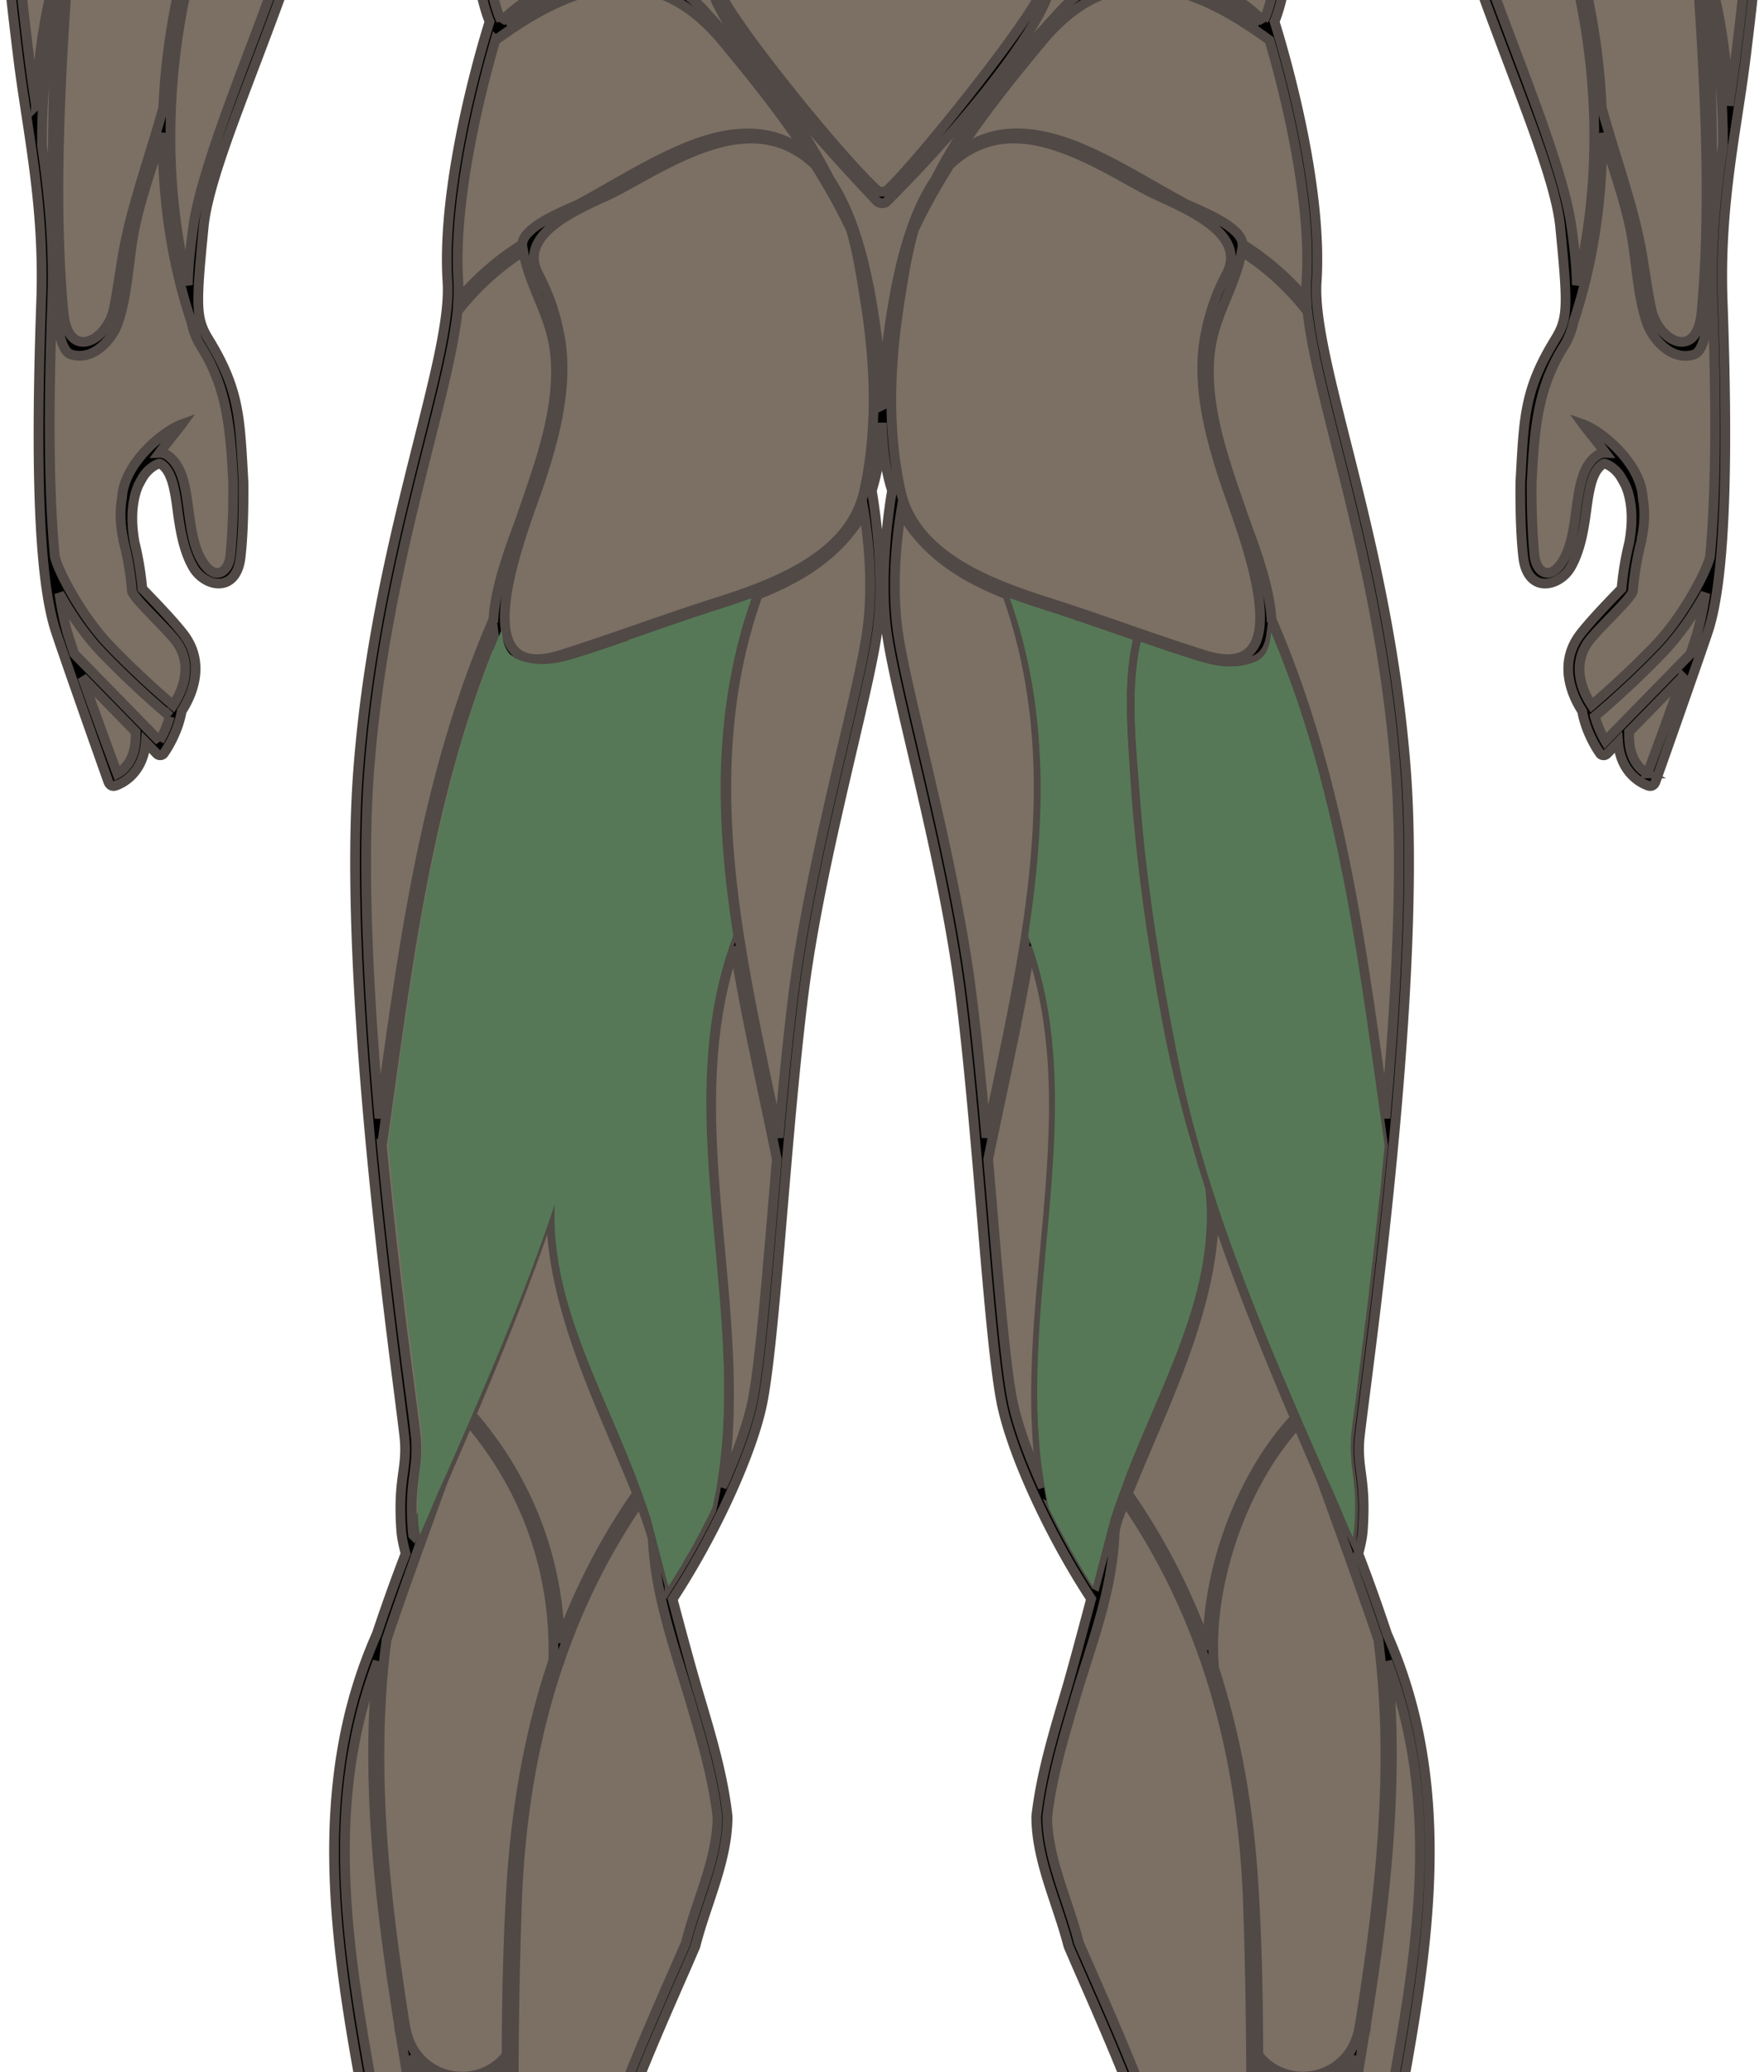 <?xml version="1.0" encoding="UTF-8" standalone="no"?>
<svg
   version="1.1"
   id="Layer_1"
   x="0"
   y="0"
   xml:space="preserve"
   width="181.286"
   height="212.906"
   sodipodi:docname="leg-curl-today.svg"
   inkscape:version="1.1.2 (0a00cf5339, 2022-02-04)"
   xmlns:inkscape="http://www.inkscape.org/namespaces/inkscape"
   xmlns:sodipodi="http://sodipodi.sourceforge.net/DTD/sodipodi-0.dtd"
   xmlns="http://www.w3.org/2000/svg"
   xmlns:svg="http://www.w3.org/2000/svg"><sodipodi:namedview
     id="namedview54"
     pagecolor="#ffffff"
     bordercolor="#666666"
     borderopacity="1.0"
     inkscape:pageshadow="2"
     inkscape:pageopacity="0.0"
     inkscape:pagecheckerboard="0"
     showgrid="false"
     inkscape:zoom="1.7347945"
     inkscape:cx="-61.966994"
     inkscape:cy="23.345705"
     inkscape:window-width="1920"
     inkscape:window-height="1020"
     inkscape:window-x="0"
     inkscape:window-y="32"
     inkscape:window-maximized="1"
     inkscape:current-layer="Layer_1" /><defs
     id="defs13"><clipPath
       clipPathUnits="userSpaceOnUse"
       id="clipPath1419"><path
         id="rect1421"
         fill="#fb4934"
         fill-opacity="1"
         stroke="#982823"
         stroke-width=".304"
         stroke-linecap="round"
         stroke-linejoin="round"
         stroke-miterlimit="4"
         stroke-dasharray="none"
         stroke-opacity="1"
         d="M97.874 371.434H328.99V595.13H97.874z" /></clipPath></defs><style
     type="text/css"
     id="style2">.st0{display:none;opacity:.5;fill:none;stroke:#a89984;stroke-width:.05;stroke-miterlimit:10}.st1{fill:#928374}</style><path
     class="st0"
     d="M294.985 73.486c-2.94 1.51-8.31 5.17-9.04 17.27"
     id="path4" /><style
     type="text/css"
     id="style958">.st0{display:none;opacity:.5;fill:none;stroke:#231f20;stroke-width:.05;stroke-miterlimit:10}.st1{fill:#e92a2a}.st2{fill:#d52626}.st3{fill:#9a1a1c}.st4{fill:#8d1819}</style><style
     type="text/css"
     id="style1013">.st0{display:none;opacity:.5;fill:none;stroke:#231f20;stroke-width:.05;stroke-miterlimit:10}.st1{fill:#e92a2a}.st2{fill:#d52626}.st3{fill:#9a1a1c}.st4{fill:#8d1819}</style><g
     id="White_00000008146272988381087930000002203879022052071609_"
     transform="translate(-123.455,-289.434)"
     fill="#928374"
     fill-opacity=".5"
     style="fill:#7c6f64;fill-opacity:1"><path
       class="st1"
       d="m 301.09,264.91 v -8.77 c 0,-8.56 -6.4,-17.88 -7.3,-19.15 -0.09,-1.64 -0.8,-14.09 -2.01,-19.98 -1.14,-5.55 -3.18,-10.87 -3.6,-11.94 0.32,-0.94 1.71,-5.16 2.51,-10.29 0.92,-5.91 -3.09,-20.42 -5.5,-26.54 -1.6,-4.06 -4.94,-5.6 -7.62,-6.84 -1.45,-0.67 -2.7,-1.25 -3.41,-2.07 -1.81,-2.11 -3.61,-2.69 -5.2,-3.2 -0.42,-0.13 -0.82,-0.26 -1.21,-0.42 -0.61,-0.24 -1.15,-0.73 -1.97,-1.48 -1.39,-1.26 -3.49,-3.17 -7.99,-5.78 -2.6,-1.51 -6.45,-3.27 -10.53,-5.14 -6.11,-2.8 -13.04,-5.97 -14.66,-7.97 -0.66,-0.81 -1.61,-3.55 -2.48,-6.41 0.5,-0.98 1.86,-3.67 1.98,-4.08 0.53,-1.82 0.58,-4.31 0.56,-5.82 0.3,0.14 0.67,0.22 1.11,0.17 1.5,-0.18 2.91,-2.52 4.59,-5.56 0.47,-0.85 0.92,-1.66 1.26,-2.14 1.46,-2.08 1.14,-6.58 0.07,-9.96 -0.31,-0.98 -0.84,-1.55 -1.57,-1.69 -1,-0.18 -2.1,0.58 -2.89,1.3 0.15,-4.2 0.09,-16.03 -4.76,-21.86 -4.18,-5.02 -12.54,-6.26 -15.71,-6.56 h -1.25 c -3.17,0.3 -11.53,1.55 -15.71,6.56 -4.85,5.83 -4.91,17.65 -4.76,21.86 -0.79,-0.72 -1.88,-1.48 -2.89,-1.3 -0.73,0.13 -1.26,0.7 -1.57,1.69 -1.06,3.37 -1.38,7.88 0.07,9.96 0.34,0.49 0.79,1.29 1.26,2.14 1.68,3.04 3.09,5.38 4.59,5.56 0.44,0.06 0.81,-0.03 1.11,-0.17 -0.02,1.51 0.04,4 0.56,5.82 0.12,0.41 1.46,3.06 1.96,4.06 -0.87,2.87 -1.83,5.61 -2.49,6.43 -1.62,2 -8.55,5.17 -14.66,7.97 -4.08,1.87 -7.94,3.64 -10.53,5.14 -4.5,2.61 -6.6,4.52 -7.99,5.78 -0.82,0.74 -1.36,1.24 -1.97,1.48 -0.39,0.16 -0.79,0.28 -1.21,0.42 -1.59,0.51 -3.39,1.09 -5.2,3.2 -0.71,0.83 -1.96,1.4 -3.41,2.07 -2.68,1.24 -6.02,2.77 -7.62,6.84 -2.41,6.12 -6.42,20.63 -5.5,26.54 0.8,5.14 2.19,9.35 2.51,10.29 -0.42,1.07 -2.46,6.39 -3.6,11.94 -1.21,5.88 -1.92,18.34 -2.01,19.98 -0.9,1.27 -7.3,10.59 -7.3,19.15 v 8.77 c -0.61,0.99 -3.78,6.71 -3.1,17.88 0.26,4.28 0.74,8.23 1.25,12.41 0.9,7.44 2.74,15.14 2.39,25.1 -0.54,15.19 -0.41,28.19 1.48,33.96 0.81,2.49 5.22,14.98 5.42,15.51 0,0 0.18,0.57 0.73,0.4 0.03,-0.01 2.81,-0.8 3.11,-4.45 l 1.15,1.18 c 0.2,0.21 0.55,0.18 0.72,-0.05 l 0.05,-0.08 c 0.09,-0.12 1.38,-1.97 1.78,-4.27 0.82,-1.25 2.48,-4.46 0.47,-7.52 -0.83,-1.27 -3.82,-4.34 -4.52,-5.05 -0.05,-0.63 -0.25,-2.61 -0.79,-4.75 -0.46,-2.61 -0.19,-4.55 0.39,-5.89 0.17,-0.32 0.34,-0.64 0.54,-0.96 0.45,-0.63 0.99,-1.04 1.49,-1.23 0.13,-0.05 0.2,-0.03 0.28,0.02 1.17,0.75 1.45,2.77 1.73,4.91 0.27,2 0.63,4.03 1.57,5.68 1.16,2.04 4.47,2.81 4.9,-1.08 0.31,-2.77 0.3,-6.18 0.29,-7.62 l -0.08,-1.46 c -0.31,-5.56 -0.52,-8.39 -3.5,-13.25 -1.31,-2.13 -1.33,-3.31 -0.51,-11.58 0.4,-4.03 2.99,-10.59 5.62,-17.55 3,-7.95 6.11,-16.17 6.31,-20.94 0.31,-7.39 -0.67,-11.06 -1.02,-12.12 0.62,-0.75 2.36,-3.06 2.83,-6.05 0.55,-3.47 0.38,-9.51 0.36,-9.66 0.02,-0.1 1.84,-10.52 4.85,-15.3 2.22,-3.52 5.21,-9.79 6.68,-13.51 0.81,3.7 1.54,6.7 2,8.1 0.74,2.23 1.69,4.7 2.6,7.1 1.3,3.42 2.53,6.64 2.85,8.33 0.31,1.65 0.39,10.04 0.25,24.92 -0.01,0.78 -0.01,1.29 -0.01,1.44 -0.03,0.28 -0.66,1.4 -1.22,2.38 -1.89,3.34 -5.05,8.93 -4.47,13.66 0.65,5.27 1.45,7.47 1.74,8.13 -0.6,1.9 -5,16.31 -4.33,26.71 0.24,3.63 -1.19,9.28 -2.99,16.44 -2.32,9.23 -5.22,20.72 -6.2,33.98 -1.45,19.62 2.68,51.84 4.23,63.97 0.33,2.6 0.55,4.31 0.58,4.83 0.08,1.28 -0.04,2.16 -0.18,3.19 -0.19,1.39 -0.4,2.97 -0.19,5.93 0.05,0.67 0.21,1.47 0.45,2.36 -1.09,2.83 -2.09,5.65 -2.96,8.26 -7.26,16.33 -4.03,33.68 -0.91,50.46 0.68,3.64 1.38,7.4 1.96,11.08 l 0.1,0.85 c 0.74,6.62 1.5,13.47 -0.15,19.74 -0.84,3.17 -1.72,5.02 -2.36,6.18 l -0.01,0.01 a 0.26,0.26 0 0 0 -0.09,0.17 c -0.15,0.26 -0.29,0.49 -0.41,0.68 -0.12,0.19 -0.21,0.35 -0.29,0.49 -0.66,1.19 -0.67,2.56 -0.38,3.88 -0.2,0.51 -1.63,4.13 -5.29,6.2 -3.44,1.95 -6.51,3.24 -7.61,3.79 -2.57,-0.42 -5.59,0.37 -6.2,1.03 -0.46,0.49 -0.93,1.26 -0.93,3.18 0,1.85 2.23,2.7 3.22,2.98 0,0.66 0.16,1.88 1.07,3.29 1.3,2.02 9.35,4.56 12.75,5.56 1.16,0.34 3.4,1.88 5.38,3.24 1.86,1.28 3.62,2.49 4.7,2.9 1.1,0.41 3.43,0.81 6.15,0.81 3.34,0 7.29,-0.6 10.33,-2.5 5.75,-3.59 1.79,-18.51 1.62,-19.15 -0.2,-0.74 -0.42,-1.57 -0.65,-2.43 -0.72,-2.7 -1.53,-5.75 -2.35,-8.23 0.03,-0.94 0.52,-1.92 1.04,-2.95 0.57,-1.13 1.15,-2.3 1.15,-3.53 l -0.02,-0.15 c -5.2,-18.71 2.52,-36.3 9.99,-53.31 l 0.95,-2.2 c 0.36,-1.44 0.85,-2.91 1.33,-4.33 0.97,-2.91 1.97,-5.92 1.97,-8.98 -0.46,-4.17 -1.67,-8.24 -2.96,-12.56 -0.76,-2.56 -1.78,-6.34 -2.69,-9.77 4.44,-6.76 8.35,-15.37 9.29,-20.49 0.7,-3.82 1.31,-11.04 2.01,-19.41 0.62,-7.39 1.33,-15.77 2.18,-22.46 1.06,-8.26 3.25,-17.58 5,-25.07 1.2,-5.12 2.24,-9.55 2.58,-12.21 0.75,-5.9 -0.34,-12.83 -0.59,-14.27 0.68,-2.12 0.98,-4.52 1.04,-6.97 0.06,2.45 0.35,4.86 1.04,6.97 -0.25,1.44 -1.34,8.37 -0.59,14.27 0.34,2.67 1.38,7.09 2.58,12.21 1.76,7.49 3.94,16.81 5,25.07 0.86,6.69 1.56,15.06 2.19,22.46 0.7,8.37 1.31,15.59 2.01,19.41 0.94,5.11 4.83,13.7 9.27,20.46 -0.95,3.58 -1.99,7.47 -2.68,9.8 -1.28,4.31 -2.49,8.39 -2.96,12.56 0,3.07 1,6.07 1.97,8.98 0.47,1.42 0.97,2.9 1.33,4.33 l 0.95,2.2 c 7.47,17.01 15.19,34.6 9.99,53.31 l -0.02,0.15 c 0,1.22 0.58,2.39 1.15,3.53 0.52,1.04 1.01,2.01 1.04,2.95 -0.82,2.48 -1.63,5.53 -2.35,8.23 -0.23,0.87 -0.45,1.69 -0.65,2.43 -0.17,0.64 -4.12,15.56 1.62,19.15 3.04,1.9 6.99,2.5 10.33,2.5 2.73,0 5.05,-0.4 6.15,-0.81 1.08,-0.4 2.84,-1.61 4.7,-2.9 1.98,-1.36 4.22,-2.9 5.38,-3.24 3.4,-1 11.45,-3.54 12.75,-5.56 0.91,-1.41 1.06,-2.63 1.07,-3.29 0.99,-0.29 3.22,-1.13 3.22,-2.98 0,-1.92 -0.47,-2.68 -0.93,-3.18 -0.61,-0.65 -3.62,-1.44 -6.2,-1.03 -1.1,-0.55 -4.17,-1.84 -7.61,-3.79 -3.66,-2.07 -5.09,-5.69 -5.29,-6.2 0.28,-1.32 0.28,-2.69 -0.38,-3.88 -0.08,-0.14 -0.17,-0.3 -0.29,-0.49 -0.12,-0.19 -0.26,-0.42 -0.41,-0.68 a 0.26,0.26 0 0 0 -0.09,-0.17 l -0.01,-0.01 c -0.65,-1.15 -1.53,-3.01 -2.36,-6.18 -1.65,-6.27 -0.89,-13.11 -0.15,-19.74 l 0.1,-0.85 c 0.58,-3.68 1.28,-7.44 1.96,-11.08 3.12,-16.78 6.35,-34.13 -0.91,-50.46 -0.87,-2.61 -1.86,-5.42 -2.95,-8.24 0.25,-0.9 0.41,-1.7 0.46,-2.38 0.21,-2.96 0,-4.54 -0.18,-5.93 -0.14,-1.02 -0.25,-1.91 -0.18,-3.19 0.03,-0.52 0.25,-2.24 0.58,-4.83 1.55,-12.13 5.68,-44.35 4.23,-63.97 -0.98,-13.26 -3.87,-24.75 -6.2,-33.98 -1.8,-7.16 -3.23,-12.82 -2.99,-16.44 0.68,-10.39 -3.73,-24.81 -4.33,-26.71 0.29,-0.66 1.09,-2.86 1.74,-8.13 0.58,-4.72 -2.58,-10.31 -4.47,-13.66 -0.56,-0.98 -1.19,-2.1 -1.21,-2.38 0,-0.15 0,-0.67 -0.01,-1.44 -0.15,-14.88 -0.06,-23.27 0.25,-24.92 0.32,-1.69 1.55,-4.91 2.85,-8.33 0.91,-2.39 1.86,-4.87 2.6,-7.1 0.47,-1.4 1.18,-4.39 2,-8.07 1.47,3.73 4.45,9.97 6.66,13.48 3.01,4.77 4.83,15.19 4.85,15.3 -0.01,0.15 -0.19,6.18 0.36,9.66 0.47,2.99 2.21,5.3 2.83,6.05 -0.35,1.06 -1.32,4.73 -1.02,12.12 0.2,4.77 3.31,12.99 6.31,20.94 2.63,6.96 5.21,13.53 5.62,17.55 0.82,8.27 0.8,9.45 -0.51,11.58 -2.99,4.86 -3.19,7.69 -3.5,13.25 l -0.08,1.46 c -0.01,1.45 -0.02,4.85 0.29,7.62 0.43,3.9 3.74,3.12 4.9,1.08 0.94,-1.66 1.3,-3.68 1.57,-5.68 0.29,-2.14 0.56,-4.16 1.73,-4.91 0.08,-0.05 0.15,-0.07 0.28,-0.02 0.51,0.19 1.04,0.6 1.49,1.23 0.19,0.32 0.37,0.64 0.54,0.96 0.59,1.34 0.86,3.28 0.39,5.89 a 31.08,31.08 0 0 0 -0.79,4.75 c -0.7,0.71 -3.69,3.78 -4.52,5.05 -2.01,3.06 -0.35,6.27 0.47,7.52 0.4,2.3 1.69,4.15 1.78,4.27 l 0.05,0.08 c 0.17,0.24 0.51,0.26 0.72,0.05 l 1.15,-1.18 c 0.3,3.65 3.08,4.44 3.11,4.45 0.55,0.17 0.73,-0.4 0.73,-0.4 0.2,-0.53 4.6,-13.02 5.42,-15.51 1.88,-5.78 2.02,-18.78 1.48,-33.96 -0.35,-9.96 1.49,-17.66 2.39,-25.1 0.51,-4.18 0.99,-8.12 1.25,-12.41 0.72,-11.17 -2.45,-16.89 -3.06,-17.88 z"
       id="path6"
       fill="#928374"
       fill-opacity=".5"
       style="fill:#7c6f64;fill-opacity:1" /></g><path
     id="Outline_black_00000012467778204523605170000009782990369117439880_"
     d="m 177.635,-24.524 v -8.77 c 0,-8.56 -6.4,-17.88 -7.3,-19.15 -0.09,-1.64 -0.8,-14.09 -2.01,-19.98 -1.14,-5.55 -3.18,-10.87 -3.6,-11.94 0.32,-0.94 1.71,-5.16 2.51,-10.29 0.92,-5.91 -3.09,-20.42 -5.5,-26.54 -1.6,-4.06 -4.94,-5.6 -7.62,-6.84 -1.45,-0.67 -2.7,-1.25 -3.41,-2.07 -1.81,-2.11 -3.61,-2.69 -5.2,-3.2 -0.42,-0.13 -0.82,-0.26 -1.21,-0.42 -0.61,-0.24 -1.15,-0.73 -1.97,-1.48 -1.39,-1.26 -3.49,-3.17 -7.99,-5.78 -2.6,-1.51 -6.45,-3.27 -10.53,-5.14 -6.11,-2.8 -13.04,-5.97 -14.66,-7.97 -0.66,-0.81 -1.61,-3.55 -2.48,-6.41 0.5,-0.98 1.86,-3.67 1.98,-4.08 0.53,-1.82 0.58,-4.31 0.56,-5.82 0.3,0.14 0.67,0.22 1.11,0.17 1.5,-0.18 2.91,-2.52 4.59,-5.56 0.47,-0.85 0.92,-1.66 1.26,-2.14 1.46,-2.08 1.14,-6.58 0.07,-9.96 -0.31,-0.98 -0.84,-1.55 -1.57,-1.69 -1,-0.18 -2.1,0.58 -2.89,1.3 0.15,-4.2 0.09,-16.03 -4.76,-21.86 -4.18,-5.02 -12.54,-6.26 -15.71,-6.56 h -1.25 c -3.17,0.3 -11.53,1.55 -15.71,6.56 -4.86,5.83 -4.91,17.65 -4.76,21.86 -0.79,-0.72 -1.88,-1.48 -2.89,-1.3 -0.73,0.13 -1.26,0.7 -1.57,1.69 -1.06,3.37 -1.38,7.88 0.07,9.96 0.34,0.49 0.79,1.29 1.26,2.14 1.68,3.04 3.09,5.38 4.59,5.56 0.44,0.05 0.81,-0.03 1.11,-0.17 -0.02,1.51 0.04,4 0.56,5.82 0.12,0.41 1.46,3.06 1.96,4.06 -0.87,2.87 -1.83,5.61 -2.49,6.43 -1.62,2 -8.55,5.17 -14.66,7.97 -4.08,1.87 -7.94,3.64 -10.53,5.14 -4.49,2.61 -6.6,4.52 -7.99,5.78 -0.82,0.74 -1.36,1.24 -1.97,1.48 -0.39,0.16 -0.79,0.28 -1.21,0.42 -1.59,0.51 -3.39,1.09 -5.2,3.2 -0.71,0.83 -1.96,1.4 -3.41,2.07 -2.68,1.24 -6.02,2.77 -7.62,6.84 -2.41,6.12 -6.42,20.63 -5.5,26.54 0.8,5.14 2.19,9.35 2.51,10.29 -0.42,1.07 -2.46,6.39 -3.6,11.94 -1.21,5.88 -1.92,18.34 -2.01,19.98 -0.9,1.27 -7.3,10.59 -7.3,19.15 v 8.77 c -0.61,0.99 -3.78,6.71 -3.1,17.88 0.26,4.28 0.74,8.23 1.25,12.41 0.9,7.44 2.74,15.14 2.39,25.1 -0.54,15.19 -0.41,28.19 1.48,33.96 0.81,2.49 5.22,14.98 5.42,15.51 0,0 0.18,0.57 0.73,0.4 0.03,-0.01 2.81,-0.8 3.11,-4.45 l 1.15,1.18 c 0.2,0.21 0.55,0.18 0.72,-0.05 l 0.05,-0.08 c 0.09,-0.12 1.38,-1.97 1.78,-4.27 0.82,-1.25 2.48,-4.46 0.47,-7.52 -0.83,-1.27 -3.82,-4.34 -4.52,-5.05 -0.05,-0.63 -0.25,-2.61 -0.79,-4.75 -0.46,-2.61 -0.19,-4.55 0.39,-5.89 0.17,-0.32 0.34,-0.64 0.54,-0.96 0.45,-0.63 0.99,-1.04 1.49,-1.23 0.13,-0.05 0.2,-0.03 0.28,0.02 1.17,0.75 1.45,2.77 1.73,4.91 0.27,2 0.63,4.03 1.57,5.68 1.16,2.04 4.47,2.81 4.9,-1.08 0.31,-2.77 0.3,-6.18 0.29,-7.62 l -0.08,-1.46 c -0.31,-5.56 -0.52,-8.39 -3.5,-13.25 -1.31,-2.13 -1.33,-3.31 -0.51,-11.58 0.4,-4.03 2.99,-10.59 5.62,-17.55 3,-7.95 6.11,-16.17 6.31,-20.94 0.31,-7.39 -0.67,-11.06 -1.02,-12.12 0.62,-0.75 2.36,-3.06 2.83,-6.05 0.55,-3.47 0.38,-9.51 0.36,-9.66 0.02,-0.1 1.84,-10.52 4.85,-15.3 2.22,-3.52 5.21,-9.79 6.68,-13.51 0.81,3.7 1.54,6.7 2,8.1 0.74,2.23 1.69,4.7 2.6,7.1 1.3,3.42 2.53,6.64 2.85,8.33 0.31,1.65 0.39,10.04 0.25,24.92 -0.01,0.78 -0.01,1.29 -0.01,1.44 -0.03,0.28 -0.66,1.4 -1.21,2.38 -1.89,3.34 -5.05,8.93 -4.47,13.66 0.65,5.27 1.45,7.47 1.74,8.13 -0.6,1.9 -5,16.31 -4.33,26.71 0.24,3.63 -1.19,9.28 -2.99,16.44 -2.32,9.23 -5.22,20.72 -6.2,33.98 -1.45,19.62 2.68,51.84 4.23,63.97 0.33,2.6 0.55,4.31 0.58,4.83 0.08,1.28 -0.04,2.16 -0.18,3.19 -0.19,1.39 -0.4,2.97 -0.19,5.93 0.05,0.67 0.21,1.47 0.45,2.36 -1.09,2.83 -2.09,5.65 -2.96,8.26 -7.26,16.33 -4.03,33.68 -0.91,50.46 0.68,3.64 1.38,7.4 1.96,11.08 l 0.09,0.85 c 0.74,6.62 1.5,13.47 -0.15,19.74 -0.84,3.17 -1.72,5.02 -2.36,6.18 -0.01,0 -0.01,0.01 -0.01,0.01 a 0.26,0.26 0 0 0 -0.09,0.17 c -0.15,0.26 -0.29,0.49 -0.41,0.68 -0.12,0.19 -0.21,0.35 -0.29,0.49 -0.66,1.19 -0.67,2.56 -0.38,3.88 -0.2,0.51 -1.63,4.13 -5.29,6.2 -3.44,1.95 -6.51,3.24 -7.61,3.79 -2.57,-0.42 -5.59,0.37 -6.2,1.03 -0.46,0.49 -0.93,1.26 -0.93,3.18 0,1.85 2.23,2.7 3.22,2.98 0,0.66 0.16,1.88 1.07,3.29 1.3,2.02 9.35,4.56 12.75,5.56 1.16,0.34 3.4,1.88 5.38,3.24 1.86,1.28 3.62,2.49 4.7,2.9 1.1,0.41 3.43,0.81 6.15,0.81 3.34,0 7.29,-0.6 10.33,-2.5 5.75,-3.59 1.79,-18.51 1.62,-19.15 -0.2,-0.74 -0.42,-1.57 -0.65,-2.43 -0.72,-2.69 -1.53,-5.75 -2.35,-8.23 0.03,-0.94 0.52,-1.92 1.04,-2.95 0.57,-1.13 1.15,-2.3 1.15,-3.53 l -0.02,-0.15 c -5.2,-18.71 2.52,-36.3 9.99,-53.31 l 0.95,-2.2 c 0.36,-1.44 0.85,-2.91 1.33,-4.33 0.97,-2.91 1.97,-5.92 1.97,-8.98 -0.46,-4.17 -1.67,-8.24 -2.96,-12.56 -0.76,-2.56 -1.78,-6.34 -2.69,-9.77 4.44,-6.76 8.35,-15.37 9.29,-20.49 0.7,-3.82 1.31,-11.04 2.01,-19.41 0.62,-7.39 1.33,-15.77 2.18,-22.46 1.06,-8.26 3.25,-17.58 5,-25.07 1.2,-5.12 2.24,-9.55 2.58,-12.21 0.75,-5.9 -0.34,-12.83 -0.59,-14.27 0.68,-2.12 0.98,-4.52 1.04,-6.97 0.06,2.45 0.35,4.86 1.04,6.97 -0.25,1.44 -1.34,8.37 -0.59,14.27 0.34,2.67 1.38,7.09 2.58,12.21 1.76,7.49 3.94,16.81 5,25.07 0.86,6.69 1.56,15.06 2.19,22.46 0.7,8.37 1.31,15.59 2.01,19.41 0.94,5.11 4.83,13.7 9.27,20.46 -0.95,3.58 -1.99,7.47 -2.68,9.8 -1.28,4.31 -2.49,8.39 -2.96,12.56 0,3.07 1,6.07 1.97,8.98 0.47,1.42 0.97,2.9 1.33,4.33 l 0.95,2.2 c 7.47,17.01 15.19,34.6 9.99,53.31 l -0.02,0.15 c 0,1.22 0.58,2.39 1.15,3.53 0.52,1.04 1.01,2.01 1.04,2.95 -0.82,2.48 -1.63,5.53 -2.35,8.23 -0.23,0.87 -0.45,1.69 -0.65,2.43 -0.17,0.64 -4.12,15.56 1.62,19.15 3.04,1.9 6.99,2.5 10.33,2.5 2.73,0 5.05,-0.4 6.15,-0.81 1.08,-0.4 2.84,-1.61 4.7,-2.9 1.98,-1.36 4.22,-2.9 5.38,-3.24 3.4,-1 11.45,-3.54 12.75,-5.56 0.91,-1.41 1.06,-2.63 1.07,-3.29 0.99,-0.29 3.22,-1.13 3.22,-2.98 0,-1.92 -0.47,-2.68 -0.93,-3.18 -0.61,-0.65 -3.62,-1.44 -6.2,-1.03 -1.1,-0.55 -4.17,-1.84 -7.61,-3.79 -3.66,-2.07 -5.09,-5.69 -5.29,-6.2 0.28,-1.32 0.28,-2.68 -0.38,-3.88 -0.08,-0.14 -0.17,-0.3 -0.29,-0.49 -0.12,-0.19 -0.25,-0.42 -0.41,-0.68 a 0.26,0.26 0 0 0 -0.09,-0.17 l -0.01,-0.01 c -0.65,-1.15 -1.53,-3.01 -2.36,-6.18 -1.65,-6.27 -0.89,-13.11 -0.15,-19.74 l 0.09,-0.85 c 0.58,-3.68 1.28,-7.44 1.96,-11.08 3.12,-16.78 6.35,-34.13 -0.91,-50.46 -0.87,-2.61 -1.86,-5.42 -2.95,-8.24 0.25,-0.9 0.41,-1.7 0.46,-2.38 0.21,-2.96 0,-4.54 -0.18,-5.93 -0.14,-1.02 -0.25,-1.91 -0.18,-3.19 0.03,-0.52 0.25,-2.24 0.58,-4.83 1.55,-12.13 5.68,-44.35 4.23,-63.97 -0.98,-13.26 -3.87,-24.75 -6.2,-33.98 -1.8,-7.16 -3.23,-12.82 -2.99,-16.44 0.68,-10.39 -3.73,-24.81 -4.33,-26.71 0.29,-0.66 1.09,-2.86 1.74,-8.13 0.58,-4.72 -2.58,-10.31 -4.47,-13.66 -0.56,-0.98 -1.19,-2.1 -1.21,-2.38 0,-0.15 0,-0.67 -0.01,-1.44 -0.15,-14.88 -0.06,-23.27 0.25,-24.92 0.32,-1.69 1.55,-4.91 2.85,-8.33 0.91,-2.39 1.86,-4.87 2.6,-7.1 0.47,-1.4 1.18,-4.39 2,-8.07 1.47,3.73 4.45,9.97 6.66,13.48 3.01,4.77 4.83,15.19 4.85,15.3 -0.01,0.15 -0.19,6.18 0.36,9.66 0.47,2.99 2.21,5.3 2.83,6.05 -0.35,1.06 -1.32,4.73 -1.02,12.12 0.2,4.77 3.31,12.99 6.31,20.94 2.63,6.96 5.21,13.53 5.61,17.55 0.82,8.27 0.8,9.45 -0.51,11.58 -2.99,4.86 -3.19,7.69 -3.5,13.25 l -0.08,1.46 c -0.01,1.45 -0.02,4.85 0.29,7.62 0.43,3.9 3.74,3.12 4.9,1.08 0.94,-1.66 1.3,-3.68 1.57,-5.68 0.29,-2.14 0.56,-4.16 1.73,-4.91 0.08,-0.05 0.15,-0.07 0.28,-0.02 0.51,0.19 1.04,0.6 1.49,1.23 0.19,0.32 0.37,0.64 0.54,0.96 0.59,1.34 0.86,3.28 0.39,5.89 a 31.08,31.08 0 0 0 -0.79,4.75 c -0.7,0.71 -3.69,3.78 -4.52,5.05 -2.01,3.06 -0.35,6.27 0.47,7.52 0.4,2.3 1.69,4.15 1.78,4.27 l 0.05,0.08 c 0.17,0.24 0.51,0.26 0.72,0.05 l 1.15,-1.18 c 0.3,3.65 3.08,4.44 3.11,4.45 0.55,0.17 0.73,-0.4 0.73,-0.4 0.2,-0.53 4.6,-13.02 5.42,-15.51 1.88,-5.78 2.02,-18.78 1.48,-33.96 -0.35,-9.96 1.49,-17.66 2.39,-25.1 0.51,-4.18 0.99,-8.12 1.25,-12.41 0.74,-11.17 -2.43,-16.89 -3.04,-17.88 z m -8.28,-27.41 c 0.05,0.07 3.26,4.54 5.38,10.08 l 0.21,0.57 c 0.03,0.09 0.07,0.19 0.1,0.28 0.07,0.19 0.13,0.38 0.2,0.57 0.77,2.32 1.31,4.78 1.31,7.14 v 8.18 c -4.14,-5.01 -10.1,-8.89 -11.25,-15.45 1.5,-3.61 2.91,-7.65 4.04,-11.41 z m -18.13,-76.34 c 0.72,0.45 1.56,0.84 2.43,1.24 2.64,1.21 5.62,2.59 7.06,6.24 2.37,6.02 6.33,20.25 5.44,25.97 a 64.08,64.08 0 0 1 -2.29,9.57 c -2.36,-2.57 -4.87,-5.02 -7.77,-6.88 -4.73,-3.01 -10.1,-4.03 -15.01,-6.57 -7.86,-4.06 -8.92,-16.58 -2.25,-22.97 3.83,-3.64 7.71,-5.92 12.39,-6.6 z m -58.93,38.33 c -0.34,-8.94 -2.08,-18.63 0.16,-27.44 1.84,-7.23 6.3,-12.56 12.6,-16.06 3.69,2.01 7.84,3.35 12.15,4.01 3.8,0.59 12.33,1.88 18.97,0.75 0.84,5.71 -6.87,6.09 -10.12,6.29 -1.1,0.07 -2.16,0.11 -3.26,0.29 -2.3,0.36 -5.41,0.58 -7.41,1.97 -3.69,2.57 -2.85,7.1 -1.97,11.06 2.14,9.65 5.41,18.59 0.69,28.15 -3.42,6.92 -8.07,13.19 -12.42,19.54 -1.39,2.03 -2.88,3.96 -4.3,5.97 -1.03,1.45 -5.04,4.48 -5.01,1.43 0.04,-3.88 -0.22,-7.77 -0.27,-11.64 -0.12,-8.1 0.5,-16.24 0.19,-24.32 z m 42.06,-15.02 c 0.15,0.47 0.33,0.91 0.53,1.33 -4.07,4.95 -9.5,8.2 -15.55,10.23 -0.7,-1.1 -1.44,-2.18 -2.2,-3.24 a 0.305,0.305 0 0 0 -0.13,-0.1 c -0.16,-1.11 -0.38,-2.25 -0.67,-3.41 -1.42,-5.59 -6.71,-18.18 1.75,-20.32 1.1,-0.28 2.2,-0.46 3.31,-0.59 4.58,2.05 8.61,4.91 12.08,8.55 0.01,0.01 0.02,0.01 0.03,0.02 -0.22,2.36 0.03,4.88 0.85,7.53 z m -17.19,9.52 c 2.56,3.64 4.74,7.5 6.54,11.59 -2.9,-0.35 -5.61,-1.02 -7.38,-1.59 0.86,-3.23 1.18,-6.52 0.84,-10 z m 2.53,2.61 c 6.01,-2.05 11.43,-5.28 15.52,-10.17 0.96,1.68 2.34,2.94 3.95,3.94 -0.35,1.84 -1.19,6.17 -2.19,11.22 -1.59,4.03 -7.24,4.61 -12.51,4.08 a 68.055,68.055 0 0 0 -4.77,-9.07 z m 24.23,-39.85 c 0.4,0.16 0.81,0.29 1.24,0.43 1.52,0.49 3.1,0.99 4.7,2.87 0.17,0.2 0.36,0.38 0.57,0.55 -8.6,1.37 -15.64,7.33 -16.83,15.53 -3.19,-3.27 -6.84,-5.91 -10.95,-7.88 2.8,-0.25 5.6,-0.3 8.35,-0.89 3.73,-0.81 6.3,-3.27 5.83,-6.72 3.07,-0.62 5.67,-1.81 7.09,-3.89 z m -20.58,-12.43 c 4.06,1.86 7.89,3.61 10.44,5.09 4.39,2.55 6.44,4.41 7.8,5.64 0.66,0.6 1.18,1.07 1.73,1.4 -5.48,7.99 -29.61,2.6 -35.16,0.36 -5.93,-2.4 -8.46,-5.42 -12.11,-10.46 -3.58,-4.95 -3.98,-9.35 -4.1,-15.26 -0.07,-3.37 -0.24,-6.77 -0.14,-10.14 0,-1.01 0.08,-2 0.24,-3 0.11,-1.15 1.31,-2.16 2.48,-1.71 1.27,0.49 2.24,1.74 2.82,2.9 0.54,1.08 1.03,2.19 1.56,3.28 2.4,4.94 5.15,10.17 9.45,13.68 1.86,2.2 8.53,5.26 14.99,8.22 z m -46.47,-23.22 c 0,0 -0.76,3 -1.71,6.26 -0.47,-0.91 -1.3,-2.54 -1.38,-2.8 -0.74,-2.55 -0.48,-6.73 -0.48,-6.77 l 0.16,-2.58 -1.2,2.3 c -0.01,0.03 -0.39,0.69 -1.09,0.62 -1.07,-0.13 -2.76,-3.18 -3.77,-5 -0.51,-0.92 -0.95,-1.71 -1.32,-2.24 -1.09,-1.55 -1.06,-5.42 0.07,-9 0.18,-0.57 0.42,-0.89 0.72,-0.94 0.78,-0.14 2.15,1.1 2.88,2.03 l 1.11,1.4 -0.13,-1.78 c -0.01,-0.16 -1.13,-15.91 4.43,-22.58 4.12,-4.95 13.01,-6.01 15.5,-6.22 2.48,0.2 11.37,1.27 15.5,6.22 5.56,6.67 4.44,22.42 4.43,22.58 l -0.13,1.78 1.11,-1.4 c 0.74,-0.93 2.1,-2.17 2.88,-2.03 0.3,0.06 0.55,0.37 0.73,0.94 1.13,3.58 1.16,7.45 0.07,9 -0.38,0.54 -0.81,1.33 -1.32,2.24 -1.01,1.82 -2.7,4.87 -3.77,5 -0.7,0.08 -1.07,-0.59 -1.09,-0.62 l -1.2,-2.3 0.16,2.58 c 0,0.04 0.26,4.22 -0.47,6.77 -0.08,0.26 -0.92,1.93 -1.39,2.83 -0.96,-3.28 -1.72,-6.29 -1.72,-6.29 0.06,0.43 1.31,9.2 2.95,13.31 -4.12,-4 -6.6,-9.62 -9.07,-14.74 -0.56,-1.16 -2.93,-6.04 -5.26,-4.65 -2.41,1.43 -2,5.43 -1.93,7.82 0.15,5.3 -0.75,11.37 0.58,16.54 1.91,7.37 6.6,12.75 12.63,16.24 -5.57,3.16 -10.47,8.08 -12.08,14.4 -2.65,10.41 -0.58,20.83 -0.63,31.39 -0.05,11.32 0.32,22.74 0.05,34.03 -0.04,1.68 0.66,3.9 2.06,3.62 0.12,1.79 0.32,3.58 0.54,5.36 -0.71,-1.33 -1.88,-3.35 -2.87,-4.34 -0.4,-0.4 -1.13,-0.38 -1.55,0.04 -0.95,0.96 -2.04,2.65 -2.8,4 0.2,-1.69 0.38,-3.37 0.5,-5.06 1.4,0.28 2.1,-1.94 2.06,-3.62 -0.27,-11.3 0.1,-22.72 0.05,-34.03 -0.04,-10.56 2.03,-20.98 -0.63,-31.39 -1.61,-6.32 -6.51,-11.24 -12.08,-14.4 6.03,-3.49 10.72,-8.87 12.63,-16.24 1.34,-5.17 0.43,-11.24 0.58,-16.54 0.07,-2.39 0.48,-6.39 -1.93,-7.82 -2.33,-1.38 -4.7,3.49 -5.26,4.65 -2.48,5.13 -4.97,10.76 -9.11,14.77 1.67,-4.1 2.93,-12.91 2.99,-13.34 z m 28.48,160.78 c 2.64,2.07 1.98,5.41 1.72,6.48 -0.55,2.31 -11.92,16.75 -15.82,20.55 -0.3,0.3 -0.87,0.3 -1.18,0.01 -4.2,-3.89 -15.49,-18.03 -16.04,-20.34 -0.26,-1.08 -0.82,-4.54 1.86,-6.63 3.81,-1.82 4.83,-9.46 5.68,-12.38 2.22,-7.66 4.17,-15.52 5.27,-23.47 0.87,-1.78 2.2,-3.89 3.05,-5 0.61,-0.79 1.07,-0.71 1.62,0.08 0.73,1.04 2.22,3.51 3.07,5.34 1.11,7.81 3.03,15.53 5.22,23.06 0.84,2.88 1.85,10.36 5.55,12.3 z m -57.5,-104.92 c 0.02,-0.01 0.03,-0.02 0.05,-0.03 3.46,-3.63 7.5,-6.5 12.08,-8.55 1.11,0.13 2.21,0.31 3.31,0.59 8.46,2.14 3.17,14.73 1.76,20.32 -0.29,1.16 -0.52,2.29 -0.67,3.41 -0.05,0.02 -0.09,0.05 -0.13,0.1 -0.77,1.06 -1.5,2.14 -2.2,3.24 -6.06,-2.04 -11.48,-5.29 -15.56,-10.25 0.2,-0.42 0.38,-0.85 0.52,-1.32 0.82,-2.64 1.06,-5.16 0.84,-7.51 z m 13.83,19.64 c -1.81,2.89 -3.4,5.91 -4.77,9.07 -5.14,0.54 -10.66,0.02 -12.43,-3.71 -1.04,-5.22 -1.91,-9.73 -2.27,-11.61 1.6,-1 2.98,-2.27 3.94,-3.94 4.09,4.91 9.51,8.14 15.53,10.19 z m 2.53,-2.61 c -0.34,3.48 -0.03,6.77 0.84,9.99 -1.76,0.57 -4.48,1.24 -7.38,1.6 a 68.36,68.36 0 0 1 6.54,-11.59 z m 3.75,-13.63 c 0.88,-3.97 1.72,-8.49 -1.97,-11.06 -1.99,-1.39 -5.11,-1.61 -7.41,-1.97 -1.09,-0.17 -2.16,-0.22 -3.26,-0.29 -3.24,-0.19 -10.96,-0.58 -10.12,-6.29 6.64,1.14 15.17,-0.16 18.97,-0.75 4.31,-0.67 8.46,-2 12.15,-4.01 6.3,3.5 10.76,8.82 12.6,16.06 2.24,8.81 0.5,18.5 0.16,27.44 -0.31,8.08 0.31,16.21 0.19,24.31 -0.06,3.88 -0.31,7.77 -0.27,11.64 0.03,3.05 -3.99,0.03 -5.01,-1.43 -1.42,-2.01 -2.91,-3.94 -4.3,-5.97 -4.35,-6.35 -9.04,-12.6 -12.46,-19.52 -0.73,-1.47 -1.26,-2.92 -1.64,-4.37 v -0.01 c -2.1,-7.95 0.56,-15.61 2.37,-23.78 z m -28.19,-25.31 c 1.36,-1.23 3.41,-3.09 7.8,-5.64 2.55,-1.48 6.39,-3.24 10.44,-5.09 6.41,-2.94 13.02,-5.97 14.94,-8.16 4.34,-3.52 7.1,-8.77 9.52,-13.74 0.53,-1.09 1.02,-2.2 1.57,-3.28 0.58,-1.16 1.55,-2.41 2.82,-2.9 1.17,-0.45 2.37,0.56 2.48,1.71 0.16,0.99 0.24,1.99 0.24,3 0.1,3.37 -0.08,6.77 -0.14,10.14 -0.12,5.92 -0.52,10.31 -4.1,15.26 -3.65,5.04 -6.18,8.06 -12.11,10.46 -5.55,2.25 -29.7,7.64 -35.17,-0.36 0.54,-0.34 1.06,-0.8 1.71,-1.4 z m -8.29,5 c 1.61,-1.88 3.18,-2.38 4.7,-2.87 0.43,-0.14 0.85,-0.28 1.26,-0.44 1.42,2.08 4.02,3.27 7.09,3.89 -0.48,3.45 2.09,5.91 5.83,6.72 2.74,0.6 5.55,0.64 8.35,0.89 -4.11,1.97 -7.77,4.62 -10.97,7.9 -1.18,-8.2 -8.22,-14.17 -16.83,-15.54 0.21,-0.17 0.41,-0.35 0.57,-0.55 z m -16.28,34.57 c -0.89,-5.72 3.06,-19.95 5.44,-25.97 1.44,-3.65 4.43,-5.03 7.06,-6.24 0.87,-0.4 1.71,-0.79 2.43,-1.24 4.69,0.67 8.57,2.96 12.39,6.62 6.67,6.39 5.61,18.91 -2.25,22.97 -4.91,2.54 -10.28,3.55 -15.01,6.57 -2.91,1.85 -5.42,4.31 -7.77,6.88 -0.49,-1.52 -1.6,-5.21 -2.29,-9.59 z m -10.38,61.52 c 0,-2.36 0.53,-4.81 1.31,-7.14 0.06,-0.19 0.13,-0.38 0.19,-0.57 0.03,-0.09 0.07,-0.19 0.1,-0.28 l 0.21,-0.57 c 2.11,-5.54 5.33,-10.02 5.38,-10.08 l 0.03,-0.04 c 1.12,3.76 2.53,7.8 4.04,11.41 -1.16,6.56 -7.11,10.44 -11.25,15.45 v -8.18 z m -1.13,44.13 c -0.27,-1.76 -0.53,-3.49 -0.73,-5.21 -0.51,-4.16 -0.98,-8.09 -1.24,-12.34 -0.02,-0.28 -0.03,-0.55 -0.04,-0.82 -0.01,-0.15 -0.01,-0.3 -0.02,-0.44 -0.01,-0.2 -0.01,-0.4 -0.02,-0.6 0,-0.13 -0.01,-0.26 -0.01,-0.4 v -0.61 -0.35 c 0,-0.23 0.01,-0.45 0.01,-0.67 v -0.25 c 0.23,-8.43 2.78,-12.72 3.05,-13.17 3.93,-5.26 10.14,-9.08 11.8,-15.55 0.32,0.74 0.64,1.47 0.97,2.16 0.4,0.84 0.88,1.34 1.42,1.6 -1.82,9.37 -6.45,17.3 -10.49,25.9 -3.08,6.55 -4.4,13.61 -4.7,20.75 z m 17.25,-46.54 c 0.04,5.33 1.96,10.21 5.53,14.15 -1.3,2.15 -2.47,4.39 -3.52,6.71 -3.21,-5.04 -4.72,-10.7 -4.4,-16.73 0.37,-1.32 0.71,-2.66 0.97,-4.04 0.45,0.07 0.92,0.02 1.42,-0.09 z m -1.16,-1.34 c 0.86,-9.91 3.93,-20.15 9.36,-28.58 0.59,-0.96 1.33,-1.76 2.24,-2.42 3.74,-2.76 1.53,5.86 1.39,6.29 -0.66,2.07 -1.37,4.12 -2,6.2 -1.94,6.37 -4.24,12.58 -7.65,18.28 -0.13,0.04 -0.26,0.07 -0.39,0.11 -1.23,0.35 -2.18,0.36 -2.95,0.12 z m 2.84,22.93 c -3.46,7.87 -5.47,16.56 -5.85,25.19 -1.22,4.47 -3.17,9.88 -4,14.3 -0.39,2.09 -0.65,4.21 -1.07,6.29 -0.03,0.13 -0.06,0.26 -0.09,0.38 l -0.03,0.11 -0.09,0.27 c -1.07,2.92 -4.53,4.36 -4.97,-0.33 -1.08,-11.46 -0.28,-24.84 0.52,-36.21 0.87,-2.79 1.96,-5.56 3.31,-8.3 2.81,-5.73 5.62,-11.11 7.55,-16.95 0.08,5.47 1.69,10.64 4.72,15.25 z m -8.69,89.76 c 0,2.44 -1.2,3.45 -1.88,3.83 -0.58,-1.54 -2.27,-6.13 -3.59,-9.88 l 5.48,5.61 c 0,0.15 -0.01,0.34 -0.01,0.44 z m 2.45,0.49 -8.75,-8.95 c -0.39,-1.16 -0.69,-2.09 -0.82,-2.59 -0.28,-1.09 -0.52,-2.31 -0.72,-3.63 1.08,1.98 2.64,4.28 4.26,5.98 3.18,3.34 6.55,6.2 7.1,6.67 a 10.88,10.88 0 0 1 -1.07,2.52 z m 4.24,-40.59 c 2.33,3.7 2.96,7.26 3.26,12.62 l 0.08,1.44 c 0.02,2.57 -0.08,5.36 -0.29,7.46 -0.17,1.72 -1.56,2.72 -2.88,0.62 -0.89,-1.41 -1.16,-3.36 -1.41,-5.25 -0.32,-2.39 -0.63,-4.66 -2.23,-5.69 -0.24,-0.16 -0.5,-0.22 -0.77,-0.21 0.98,-1.31 1.9,-2.4 2.29,-2.94 -1.86,0.67 -5.95,3.99 -6.13,7.56 -0.23,1.22 -0.22,2.64 0.12,4.22 -0.01,0.06 0,0.13 0.02,0.21 0.71,2.62 0.87,5.14 0.88,5.17 0.22,0.85 3.82,4.05 4.69,5.37 1.69,2.57 0.24,5.28 -0.46,6.33 -1.08,-0.92 -3.94,-3.42 -6.65,-6.27 -2.73,-2.87 -5.16,-7.46 -5.51,-8.99 -0.63,-6.59 -0.66,-15.34 -0.27,-26.3 0.21,-5.99 -0.36,-11.15 -1.05,-15.94 -0.03,-5.23 0.49,-10.28 1.66,-15.22 -0.46,7.46 -0.67,14.91 -0.47,22.39 0.04,1.52 -0.47,13.57 1.78,14.29 2.32,0.74 4.29,-1.58 4.87,-3.32 0.97,-2.89 1.05,-6.27 1.61,-9.26 0.57,-3.05 1.89,-6.78 2.95,-10.15 -0.04,6.68 0.91,13.27 2.94,19.35 0.2,0.95 0.52,1.79 0.97,2.51 z m 11.18,-50.81 c -0.19,4.59 -3.27,12.73 -6.24,20.6 -2.66,7.02 -5.08,13.67 -5.68,17.8 -0.32,2.22 -0.55,4.29 -0.57,6.15 -4.62,-18.65 -0.21,-41 11.59,-56.07 0.36,1.2 1.18,4.77 0.9,11.52 z m 1.83,-18.3 c -0.51,3.25 -2.76,5.71 -2.78,5.73 0,0 -2.85,3.81 -4.02,5.69 -3.43,-3.84 -5.24,-8.57 -5.24,-13.74 1.08,-0.35 2.22,-0.9 3.35,-1.22 4.54,-1.3 7.25,-3.75 9.22,-6.95 -0.1,0.51 -0.15,0.85 -0.17,0.93 0,0.06 0.17,6.19 -0.36,9.56 z m 5.24,-25.29 c -2.07,3.43 -3.5,9.1 -4.27,12.66 -1.8,3.63 -4.29,6.64 -8.91,8.18 -0.55,0.18 -1.1,0.34 -1.66,0.5 4,-6.96 6.13,-14.48 8.7,-22.13 0.33,-1 3.66,-9.76 -0.39,-9.32 -3.91,0.43 -6.1,7.05 -7.42,9.99 -3.11,6.91 -5.07,14.12 -5.75,21.67 -1.1,-0.62 -1.8,-1.88 -2.54,-3.55 -1.64,-3.68 -3.25,-8.7 -4.41,-12.91 0.23,-3.77 0.9,-13.56 1.91,-18.44 1.25,-6.08 3.59,-11.88 3.62,-11.94 l 0.2,-0.29 c 5.43,-5.48 10.96,-9.38 18.8,-12.16 1.53,-0.54 3.07,-1.15 4.49,-1.92 0.75,3.93 3.03,15.72 4.96,24.67 -0.94,2.68 -4.54,10.38 -7.33,14.99 z m 15.27,6.99 c -0.54,-1.54 -1.22,-3.33 -1.92,-5.17 -0.91,-2.38 -1.85,-4.85 -2.58,-7.05 -0.96,-2.89 -3.08,-12.98 -4.83,-21.74 4.11,4.74 15.54,2.6 20.42,1.01 0.87,3.01 2.22,5.96 3.98,8.97 4.87,8.33 10.67,16.67 16.71,24.2 0.37,0.46 0.71,0.78 1.03,0.99 -0.56,8.38 -2.29,16.77 -4.37,24.88 -0.88,3.45 -1.96,6.84 -2.9,10.28 -0.66,2.4 -1.38,5.28 -3.48,6.89 -3.08,2.36 -4.51,-2.12 -4.92,-4.49 -1.2,-6.83 -4.97,-13.94 -7.97,-20.15 -3,-6.18 -5.99,-12.5 -9.17,-18.62 z m 1.07,3.97 c 1.03,2.32 2.03,4.65 3.24,7.03 2.73,5.39 5.64,10.56 7.98,16.16 2.12,5.08 3.64,9.84 4.63,15.23 0.11,0.57 0.25,1 0.46,1.34 -5,-1.27 -8.89,-5.43 -12.91,-8.61 -1.63,-1.29 -2.65,-3.03 -3.27,-4.96 0.02,-0.09 0.03,-0.18 0.03,-0.25 0,-0.16 0,-0.67 0.01,-1.44 0.06,-5.23 0.21,-20.49 -0.17,-24.5 z m -5.52,41.83 c -0.54,-4.36 2.51,-9.76 4.33,-12.98 0.5,-0.88 0.85,-1.51 1.07,-1.97 0.51,1.32 1.21,2.6 2.14,3.8 2.2,2.84 6.07,5.34 8.99,7.4 1.07,0.75 2.11,1.32 3.19,1.76 -5.49,4.17 -13.22,5.46 -17.93,10.29 l 0.04,-0.12 -0.11,-0.21 c -0.01,-0.02 -0.96,-1.84 -1.72,-7.97 z m 1.21,10.21 c 7.77,-5.69 15.99,-8.74 23.3,0.03 3.21,3.85 6.33,7.77 9.04,11.94 -2.91,-2.59 -7.02,-3.38 -12.94,-0.89 -3.69,1.55 -7.17,3.77 -10.69,5.68 -0.91,0.49 -5.9,2.27 -5.94,4.2 a 27.716,27.716 0 0 0 -6.59,5.73 c 0.04,-0.71 0.05,-1.38 0.01,-1.99 -0.54,-8.69 2.52,-20.29 3.81,-24.7 z m -12.98,75.27 c 0.97,-13.17 3.85,-24.6 6.17,-33.79 1.38,-5.47 2.54,-10.07 2.92,-13.63 1.91,-2.44 4.17,-4.51 6.76,-6.16 0.65,3.68 2.9,6.63 3.28,10.59 0.55,5.67 -1.69,11.45 -3.49,16.73 -0.52,1.54 -2.68,6.73 -2.86,10.55 l -0.03,0.03 c -7.08,16.4 -9.23,33.71 -11.68,51.17 -1.09,-12.23 -1.8,-25.51 -1.07,-35.49 z m 1.32,38.29 c 2.55,-17.87 4.5,-35.65 11.51,-52.48 0.17,1.25 0.69,2.22 1.75,2.62 2.12,0.8 4.12,0.45 6.24,-0.22 1.83,-0.58 3.66,-1.2 5.48,-1.83 1.11,5.12 0.39,11.07 0.03,15.98 -0.67,9 -2.12,17.97 -3.89,26.82 -2.98,14.9 -9.07,28.96 -15.19,42.91 -0.7,1.51 -1.39,3.08 -2.04,4.66 -0.23,0.52 -0.46,1.04 -0.68,1.56 a 5.43,5.43 0 0 1 -0.06,-0.55 c -0.2,-2.85 0,-4.37 0.18,-5.71 0.14,-1.04 0.27,-2.01 0.19,-3.4 -0.03,-0.56 -0.25,-2.29 -0.59,-4.91 -0.72,-5.42 -1.93,-14.89 -2.93,-25.45 z m 17.39,6.43 c -0.08,10.34 5.51,20.84 8.85,29.33 -3.36,4.81 -5.97,9.93 -7.95,15.3 -0.18,-8.66 -3.34,-16.8 -9.09,-23.42 2.95,-7 5.79,-14.03 8.19,-21.21 z m -16.91,44.32 c 0.03,-0.06 0.05,-0.11 0.07,-0.17 1.38,-4.15 3.99,-11.35 5.77,-16.23 0.87,-2.01 1.73,-4.02 2.59,-6.04 5.94,6.94 8.97,15.52 8.71,24.62 -2.48,7.35 -3.83,15.14 -4.32,23.26 -0.34,5.73 -0.47,11.49 -0.48,17.26 -2.96,3.84 -9.56,2.61 -10.41,-2.94 0,-0.03 -0.02,-0.05 -0.03,-0.07 -2.07,-13.21 -3.61,-26.44 -1.9,-39.69 z m 1.11,81.83 c 1.7,-6.46 0.93,-13.42 0.18,-20.14 l -0.1,-0.87 c -0.59,-3.72 -1.29,-7.49 -1.97,-11.13 -3.07,-16.5 -5.97,-32.14 -0.14,-47.43 -1.25,12.53 0.25,25.05 2.23,37.54 -0.01,0.04 -0.01,0.08 -0.01,0.12 0.03,0.22 0.08,0.43 0.13,0.64 1.77,11.08 3.88,22.14 4.75,33.18 -1.23,4.29 -3.29,8.16 -6.16,11.53 0.36,-0.94 0.73,-2.07 1.09,-3.44 z m 18.68,5.4 c -0.02,0.94 -0.52,1.93 -1.03,2.97 -0.26,0.53 -0.53,1.06 -0.74,1.61 -1.92,-8.24 -1.73,-16.7 0.57,-24.81 -0.89,6.59 -0.71,13.33 1.2,20.23 z m -0.5,-24.46 c -3.76,9.97 -4.43,20.64 -1.69,30.91 v 0.05 l 0.03,0.17 c 0.12,0.35 0.23,0.71 0.34,1.07 0.11,0.38 0.23,0.76 0.35,1.15 0.58,1.96 1.15,4.09 1.67,6.04 0.23,0.87 0.45,1.69 0.65,2.44 0.04,0.15 3.92,14.77 -1.15,17.94 -5.13,3.21 -13.28,2.43 -15.52,1.59 -0.95,-0.36 -2.74,-1.59 -4.46,-2.77 -2.14,-1.48 -4.36,-3 -5.69,-3.39 -5.44,-1.6 -11.3,-3.8 -12.14,-5.1 -1.08,-1.69 -0.89,-2.97 -0.88,-3.02 l 0.1,-0.53 -0.53,-0.11 c -0.03,-0.01 -2.81,-0.61 -2.81,-2.03 0,-1.75 0.43,-2.21 0.64,-2.43 0.3,-0.32 1.73,-1.05 3.8,-0.8 l -2.53,1.57 c 0,0 1.37,0.67 4.02,-1.07 3.22,-2.1 6.26,-3.18 8.25,-4.31 2.98,-1.69 4.54,-4.27 5.2,-5.62 0.46,1.23 1.07,2.33 1.5,3.09 0.16,0.27 0.31,0.54 0.45,0.81 0,0 -2.35,-6.47 -1.07,-8.78 0.07,-0.13 0.16,-0.27 0.27,-0.45 0.29,-0.47 0.69,-1.13 1.14,-2.08 3.2,-3.34 5.57,-7.24 7.06,-11.58 0.67,10.12 0.22,20.22 -2.57,30.29 -0.11,0.41 1.89,-4.89 2.31,-7.42 3.1,-18.47 -0.61,-36.99 -3.64,-55.56 2.26,3.3 7.13,3.62 9.93,0.8 0,5.59 0.1,11.19 0.2,16.76 0.04,2.26 0.15,4.46 0.33,6.62 0,0 0.34,-5.73 0.29,-8.72 -0.05,-2.86 -0.08,-5.72 -0.09,-8.58 2.07,3.05 6.54,3.91 9.5,1.4 -1.32,3.83 -2.46,7.72 -3.26,11.65 z m 11.81,-56.83 c 1.27,4.27 2.46,8.3 2.91,12.31 0,2.83 -0.97,5.75 -1.92,8.58 -0.48,1.44 -0.98,2.94 -1.32,4.33 l -0.92,2.11 c -2.35,5.35 -4.72,10.76 -6.72,16.25 -2.79,3.79 -8.37,2.86 -10.06,-1.06 -0.02,-7.1 0.08,-14.2 0.33,-21.29 0.29,-8.57 1.63,-16.86 4.27,-24.65 0.05,-0.1 0.09,-0.2 0.13,-0.29 v -0.08 c 1.99,-5.77 4.7,-11.26 8.24,-16.39 0.51,1.33 0.95,2.61 1.31,3.83 0.27,5.84 2.16,11.01 3.75,16.35 z m -2.03,-11.52 c -0.99,-3.75 -1.76,-6.77 -1.76,-6.77 v 0.1 c -0.02,-0.12 -0.05,-0.22 -0.07,-0.3 -3.89,-11.92 -10.95,-22 -9.69,-33.7 1.8,-5.58 3.32,-11.26 4.42,-17.08 1.61,-8.51 2.8,-17.14 3.37,-25.78 0.28,-4.29 0.7,-9.29 -0.25,-13.74 3.11,-1.08 6.22,-2.18 9.36,-3.17 0.98,-0.32 1.95,-0.65 2.9,-1 -3.96,11.44 -3.58,23.02 -1.79,34.62 -7.1,18.69 2.17,39.78 -2.16,59.08 -1.29,2.63 -2.78,5.3 -4.33,7.74 z m 10.6,-38.55 c -0.67,7.99 -1.31,15.54 -2,19.3 -0.44,2.4 -1.6,5.69 -3.18,9.18 2.97,-18.25 -4.83,-37.91 1.28,-55.49 1.18,7.27 2.87,14.54 4.34,21.78 -0.15,1.79 -0.3,3.54 -0.44,5.23 z m 9.76,-59.78 c -0.33,2.61 -1.36,7.01 -2.56,12.1 -1.76,7.51 -3.95,16.86 -5.02,25.18 -0.58,4.53 -1.09,9.82 -1.55,15.06 -3.87,-18.59 -8.72,-37.38 -2.15,-55.78 4.12,-1.63 7.88,-3.83 10.4,-7.71 0.18,-0.28 0.34,-0.57 0.5,-0.87 0.34,1.99 1.02,7.07 0.38,12.02 z m -0.36,-14.03 c -1.48,6.59 -9.15,9.45 -14.79,11.27 -5.49,1.73 -10.87,3.77 -16.35,5.5 -10.59,3.35 -3.68,-13.26 -2.19,-17.72 1.54,-4.62 2.97,-10.03 2.07,-14.94 -0.43,-2.34 -1.11,-4.36 -2.21,-6.45 -2.44,-4.63 5.66,-7.25 8.26,-8.66 6.17,-3.35 13.97,-8.49 20.19,-2.57 1.35,2.14 2.59,4.35 3.68,6.65 0.7,2.41 1.08,4.96 1.44,7.2 1.05,6.48 1.34,13.28 -0.1,19.72 z m 1.9,-8.89 c -0.07,-3.19 -0.46,-6.33 -0.83,-8.81 -0.78,-5.24 -2.07,-10.63 -4.58,-14.35 -3.73,-7.22 -7.86,-11.87 -12.87,-17.34 -5.97,-6.54 -14.17,-2.85 -20.35,1.4 4.75,-4.8 12.71,-6.08 18.1,-10.31 0.96,0.32 1.97,0.53 3.06,0.63 0.13,0.02 0.25,0.05 0.39,0.06 0.31,0.04 0.59,0.03 0.87,0 -1.5,1.87 -1.65,4.38 -1.16,6.41 0.65,2.7 6.41,10.33 16.76,21.32 0.28,0.3 0.77,0.34 1.06,0.06 10.74,-10.8 16,-18.88 16.65,-21.59 0.48,-1.99 0.42,-4.38 -0.96,-6.2 0.3,0.03 0.62,0.03 0.95,0 0.14,-0.02 0.27,-0.04 0.39,-0.06 1.09,-0.1 2.1,-0.31 3.06,-0.63 5.4,4.24 13.38,5.51 18.12,10.33 -6.18,-4.26 -14.4,-7.96 -20.38,-1.42 -5,5.48 -9.13,10.12 -12.86,17.34 -2.52,3.71 -3.8,9.11 -4.59,14.35 -0.37,2.48 -0.77,5.62 -0.83,8.81 z m 35.29,-65.02 c 0.01,0.77 0.01,1.28 0.01,1.44 0,0.08 0.01,0.16 0.03,0.25 -0.62,1.93 -1.65,3.67 -3.27,4.96 -4.02,3.18 -7.91,7.34 -12.91,8.61 0.21,-0.34 0.35,-0.77 0.46,-1.34 1,-5.38 2.52,-10.15 4.63,-15.23 2.34,-5.6 5.25,-10.76 7.98,-16.16 1.19,-2.35 2.21,-4.71 3.24,-7.05 -0.37,3.97 -0.22,19.28 -0.17,24.52 z m -33.5,54.18 c 0.36,-2.24 0.74,-4.79 1.44,-7.2 1.08,-2.3 2.32,-4.5 3.67,-6.64 6.22,-5.93 14.02,-0.78 20.19,2.57 2.6,1.41 10.7,4.03 8.26,8.66 -1.11,2.09 -1.78,4.11 -2.21,6.45 -0.9,4.91 0.53,10.32 2.07,14.94 1.49,4.47 8.41,21.07 -2.19,17.72 -5.48,-1.73 -10.87,-3.77 -16.35,-5.5 -5.63,-1.82 -13.31,-4.68 -14.79,-11.27 -1.43,-6.44 -1.14,-13.24 -0.09,-19.73 z m 7.32,71.04 c -1.07,-8.31 -3.26,-17.66 -5.02,-25.18 -1.19,-5.09 -2.23,-9.49 -2.56,-12.1 -0.63,-4.96 0.05,-10.03 0.38,-12.03 0.16,0.3 0.32,0.59 0.5,0.87 2.52,3.88 6.28,6.09 10.4,7.71 6.57,18.4 1.73,37.19 -2.14,55.78 -0.47,-5.23 -0.98,-10.52 -1.56,-15.05 z m 4.19,41.81 c -0.69,-3.77 -1.33,-11.31 -2,-19.3 -0.14,-1.7 -0.29,-3.45 -0.44,-5.22 1.47,-7.24 3.16,-14.51 4.34,-21.79 6.11,17.57 -1.68,37.23 1.28,55.49 -1.58,-3.5 -2.74,-6.78 -3.18,-9.18 z m 4.25,11.47 c -4.32,-19.3 4.94,-40.39 -2.15,-59.07 1.78,-11.59 2.17,-23.18 -1.79,-34.62 0.96,0.36 1.93,0.69 2.91,1 3.14,0.99 6.25,2.09 9.36,3.17 -0.95,4.45 -0.54,9.45 -0.25,13.74 0.57,8.65 1.76,17.27 3.37,25.78 1.1,5.82 2.63,11.5 4.42,17.08 1.26,11.71 -5.87,21.87 -9.76,33.8 -0.03,0.08 -0.81,3.14 -1.79,6.85 a 78.252,78.252 0 0 1 -4.32,-7.73 z m 16.51,-30.96 c 2.44,7.3 5.33,14.45 8.34,21.56 -5.47,5.83 -9.07,15.52 -8.98,23.78 -2.01,-5.63 -4.7,-10.99 -8.21,-16.02 3.33,-8.49 8.93,-18.98 8.85,-29.32 z m -6.25,93.8 c -1.99,-5.48 -4.36,-10.88 -6.71,-16.23 l -0.93,-2.11 c -0.34,-1.39 -0.84,-2.89 -1.32,-4.33 -0.94,-2.83 -1.92,-5.75 -1.92,-8.58 0.45,-4.01 1.65,-8.04 2.91,-12.31 1.61,-5.43 3.77,-10.81 4.01,-16.77 0,-0.79 0.58,-2.18 1.06,-3.42 8.39,12.15 12.13,26.36 12.65,41.42 0.24,7.09 0.34,14.19 0.33,21.28 -1.69,3.94 -7.29,4.87 -10.08,1.05 z m 4.39,40.71 c -0.52,-1.04 -1.01,-2.02 -1.03,-2.97 1.91,-6.91 2.09,-13.64 1.2,-20.24 2.3,8.11 2.49,16.57 0.57,24.81 -0.22,-0.54 -0.48,-1.08 -0.74,-1.6 z m 20.64,-1.03 c 0.11,0.17 0.2,0.32 0.27,0.45 1.28,2.31 -1.07,8.78 -1.07,8.78 0.14,-0.27 0.3,-0.54 0.45,-0.81 0.43,-0.76 1.05,-1.86 1.5,-3.09 0.67,1.35 2.23,3.94 5.2,5.62 2,1.13 5.04,2.21 8.25,4.31 2.66,1.74 4.02,1.07 4.02,1.07 l -2.53,-1.57 c 2.07,-0.25 3.5,0.48 3.8,0.8 0.21,0.22 0.64,0.68 0.64,2.43 0,1.42 -2.78,2.02 -2.81,2.03 l -0.52,0.11 0.09,0.53 c 0.01,0.05 0.21,1.34 -0.88,3.02 -0.84,1.31 -6.7,3.51 -12.14,5.1 -1.33,0.39 -3.55,1.92 -5.69,3.39 -1.73,1.19 -3.51,2.42 -4.46,2.77 -2.23,0.84 -10.38,1.61 -15.52,-1.59 -5.07,-3.17 -1.19,-17.79 -1.15,-17.94 0.2,-0.75 0.42,-1.57 0.65,-2.44 0.52,-1.95 1.09,-4.08 1.67,-6.04 0.12,-0.38 0.24,-0.76 0.35,-1.15 0.11,-0.37 0.23,-0.73 0.34,-1.07 l 0.03,-0.17 v -0.05 c 2.74,-10.27 2.07,-20.94 -1.69,-30.91 -0.8,-3.94 -1.93,-7.82 -3.28,-11.67 2.96,2.53 7.44,1.67 9.51,-1.38 -0.01,2.86 -0.04,5.72 -0.09,8.58 -0.05,2.99 0.29,8.72 0.29,8.72 0.18,-2.16 0.29,-4.36 0.33,-6.62 0.1,-5.57 0.2,-11.16 0.2,-16.76 2.79,2.82 7.66,2.5 9.92,-0.79 -3.04,18.56 -6.74,37.08 -3.65,55.55 0.43,2.53 2.42,7.83 2.31,7.42 -2.79,-10.08 -3.23,-20.18 -2.57,-30.29 a 31.21,31.21 0 0 0 7.06,11.57 c 0.48,0.96 0.88,1.61 1.17,2.09 z m -1.11,-39.48 c -0.68,3.65 -1.38,7.42 -1.97,11.13 l -0.1,0.87 c -0.75,6.72 -1.53,13.67 0.18,20.14 0.36,1.37 0.73,2.5 1.09,3.44 -2.87,-3.36 -4.93,-7.24 -6.16,-11.53 0.87,-11 2.97,-22.03 4.74,-33.07 0.06,-0.24 0.12,-0.49 0.16,-0.74 0.01,-0.06 0,-0.11 -0.01,-0.16 1.98,-12.49 3.48,-24.99 2.23,-37.51 5.81,15.29 2.91,30.93 -0.16,47.43 z m -0.85,-49.87 c 0.03,0.06 0.05,0.11 0.07,0.17 1.71,13.25 0.18,26.49 -1.91,39.7 -0.01,0.02 -0.02,0.03 -0.02,0.06 -0.85,5.56 -7.44,6.78 -10.4,2.94 -0.01,-5.76 -0.13,-11.52 -0.48,-17.26 -0.47,-7.84 -1.75,-15.37 -4.07,-22.49 h 0.01 c -0.74,-8.41 2.86,-18.89 8.57,-25.11 0.8,1.87 1.6,3.75 2.41,5.62 1.78,4.89 4.42,12.19 5.82,16.37 z m -2.35,-25.11 c -0.33,2.62 -0.56,4.35 -0.59,4.91 -0.08,1.38 0.05,2.36 0.19,3.4 0.18,1.34 0.38,2.86 0.18,5.71 -0.01,0.17 -0.04,0.36 -0.06,0.55 -0.3,-0.68 -0.6,-1.37 -0.9,-2.05 -0.54,-1.3 -1.1,-2.58 -1.68,-3.83 -6.17,-14.06 -12.34,-28.23 -15.34,-43.25 -1.77,-8.85 -3.21,-17.81 -3.89,-26.82 -0.37,-4.91 -1.09,-10.86 0.03,-15.98 1.82,0.63 3.64,1.25 5.48,1.83 2.12,0.67 4.12,1.02 6.24,0.22 1.06,-0.4 1.58,-1.37 1.75,-2.62 7.01,16.82 8.96,34.61 11.51,52.48 -1.01,10.55 -2.22,20.02 -2.92,25.45 z m -1.94,-97.54 c 2.31,9.19 5.2,20.63 6.17,33.79 0.74,9.98 0.02,23.26 -1.07,35.48 -2.45,-17.45 -4.6,-34.77 -11.68,-51.17 l -0.03,-0.03 c -0.19,-3.83 -2.34,-9.02 -2.86,-10.55 -1.8,-5.27 -4.04,-11.05 -3.49,-16.73 0.39,-3.95 2.63,-6.91 3.28,-10.58 2.59,1.65 4.85,3.72 6.76,6.16 0.39,3.55 1.54,8.16 2.92,13.63 z m -3.02,-16.79 c -0.04,0.61 -0.03,1.28 0.01,1.99 a 27.552,27.552 0 0 0 -6.59,-5.73 c -0.04,-1.93 -5.03,-3.71 -5.94,-4.2 -3.51,-1.9 -7,-4.13 -10.69,-5.68 -5.91,-2.49 -10.03,-1.7 -12.94,0.89 2.71,-4.17 5.84,-8.09 9.05,-11.94 7.31,-8.77 15.53,-5.72 23.3,-0.03 1.3,4.42 4.37,16.02 3.8,24.7 z m -6.91,-47.88 c 1.82,3.22 4.87,8.62 4.33,12.98 -0.76,6.12 -1.71,7.94 -1.72,7.96 l -0.11,0.21 0.04,0.12 c -4.71,-4.83 -12.44,-6.13 -17.93,-10.29 1.08,-0.43 2.13,-1.01 3.19,-1.76 2.93,-2.05 6.79,-4.56 8.99,-7.4 a 15.17,15.17 0 0 0 2.14,-3.8 c 0.22,0.47 0.57,1.1 1.07,1.98 z m 4.39,-45.05 c -0.74,2.21 -1.68,4.67 -2.58,7.05 -0.7,1.85 -1.39,3.63 -1.92,5.17 -3.18,6.12 -6.17,12.44 -9.15,18.62 -3,6.21 -6.78,13.32 -7.97,20.15 -0.42,2.37 -1.84,6.85 -4.92,4.49 -2.1,-1.61 -2.82,-4.49 -3.48,-6.89 -0.94,-3.43 -2.02,-6.83 -2.9,-10.28 -2.07,-8.11 -3.8,-16.5 -4.37,-24.88 0.32,-0.21 0.66,-0.53 1.03,-0.99 6.04,-7.53 11.84,-15.87 16.71,-24.2 1.75,-3 3.1,-5.96 3.98,-8.96 4.91,1.59 16.36,3.73 20.43,-1.06 -1.78,8.76 -3.9,18.88 -4.86,21.78 z m 10.62,5.17 c -2.76,-4.38 -6.25,-12.12 -7.16,-14.85 1.93,-8.95 4.21,-20.76 4.97,-24.71 1.41,0.76 2.95,1.36 4.47,1.91 7.83,2.78 13.51,6.71 18.94,12.19 l -0.02,0.06 0.08,0.19 c 0.02,0.06 2.37,5.86 3.62,11.94 1,4.88 1.67,14.66 1.91,18.44 -1.16,4.21 -2.77,9.23 -4.41,12.91 -0.74,1.67 -1.45,2.93 -2.54,3.55 -0.68,-7.55 -2.65,-14.76 -5.76,-21.67 -1.32,-2.94 -3.52,-9.56 -7.42,-9.99 -4.05,-0.44 -0.72,8.33 -0.39,9.32 2.57,7.65 4.7,15.17 8.7,22.13 -0.56,-0.15 -1.11,-0.31 -1.66,-0.5 -4.63,-1.55 -7.08,-4.46 -8.89,-8.09 -0.79,-3.56 -2.31,-9.45 -4.44,-12.83 z m 18.05,23.22 c 0.49,0.11 0.97,0.16 1.41,0.09 1.63,8.42 5.42,15.5 9.2,23.2 a 59.29,59.29 0 0 1 3.31,8.3 c 0.8,11.37 1.6,24.75 0.53,36.21 -0.44,4.69 -3.9,3.25 -4.97,0.33 l -0.09,-0.27 -0.03,-0.11 c -0.04,-0.13 -0.07,-0.25 -0.09,-0.38 -0.43,-2.08 -0.68,-4.2 -1.07,-6.29 -0.83,-4.42 -2.78,-9.83 -4,-14.3 -0.51,-11.46 -3.89,-23.03 -9.7,-32.63 3.55,-3.94 5.46,-8.82 5.5,-14.15 z m -1.79,-1.45 c -0.13,-0.04 -0.26,-0.07 -0.39,-0.11 -3.41,-5.71 -5.71,-11.91 -7.65,-18.28 -0.63,-2.08 -1.34,-4.13 -2,-6.2 -0.14,-0.43 -2.35,-9.05 1.39,-6.29 0.9,0.66 1.65,1.46 2.24,2.42 5.43,8.43 8.5,18.67 9.36,28.58 -0.77,0.23 -1.71,0.22 -2.95,-0.12 z m -10.9,3.59 c -0.53,-3.37 -0.36,-9.5 -0.36,-9.56 -0.01,-0.09 -0.07,-0.42 -0.17,-0.93 1.97,3.2 4.67,5.65 9.22,6.95 1.12,0.32 2.27,0.88 3.35,1.22 0,5.17 -1.81,9.9 -5.24,13.74 -1.17,-1.88 -2.89,-4.36 -4.02,-5.69 -0.02,-0.02 -2.26,-2.48 -2.78,-5.73 z m 8.07,38.89 c -2.97,-7.87 -6.05,-16 -6.24,-20.6 -0.28,-6.75 0.54,-10.32 0.9,-11.51 11.79,15.07 16.21,37.42 11.59,56.07 -0.02,-1.86 -0.25,-3.93 -0.57,-6.15 -0.6,-4.14 -3.02,-10.78 -5.68,-17.81 z m 13.51,74.15 c -0.68,-0.38 -1.88,-1.39 -1.88,-3.83 0,-0.1 -0.01,-0.29 -0.01,-0.44 l 5.48,-5.61 a 604.64,604.64 0 0 1 -3.59,9.88 z m 5.24,-14.88 c -0.13,0.5 -0.42,1.43 -0.82,2.59 l -8.75,8.95 c -0.32,-0.55 -0.78,-1.46 -1.07,-2.53 0.55,-0.46 3.92,-3.32 7.1,-6.67 1.62,-1.7 3.18,-4 4.26,-5.98 -0.2,1.33 -0.44,2.54 -0.72,3.64 z m 1.46,-33.7 c 0.39,10.96 0.36,19.71 -0.27,26.3 -0.35,1.54 -2.78,6.12 -5.51,8.99 -2.71,2.85 -5.58,5.35 -6.65,6.27 -0.7,-1.05 -2.15,-3.75 -0.46,-6.33 0.86,-1.32 4.47,-4.52 4.69,-5.37 0.01,-0.03 0.18,-2.55 0.88,-5.17 0.02,-0.08 0.02,-0.15 0.02,-0.21 0.34,-1.58 0.35,-3 0.12,-4.22 -0.18,-3.57 -4.27,-6.9 -6.13,-7.56 0.39,0.54 1.32,1.63 2.29,2.94 -0.27,-0.01 -0.53,0.06 -0.77,0.21 -1.6,1.03 -1.9,3.29 -2.23,5.69 -0.25,1.89 -0.52,3.84 -1.41,5.25 -1.33,2.1 -2.71,1.09 -2.88,-0.62 -0.21,-2.1 -0.31,-4.9 -0.29,-7.46 l 0.08,-1.44 c 0.3,-5.36 0.93,-8.93 3.26,-12.62 0.45,-0.72 0.77,-1.56 0.98,-2.5 2.03,-6.08 2.98,-12.67 2.94,-19.35 1.06,3.37 2.37,7.1 2.95,10.15 0.56,2.99 0.65,6.36 1.61,9.26 0.58,1.74 2.56,4.06 4.87,3.32 2.25,-0.72 1.74,-12.77 1.78,-14.29 0.2,-7.47 0,-14.93 -0.47,-22.39 1.17,4.93 1.69,9.99 1.66,15.22 -0.7,4.78 -1.27,9.95 -1.06,15.93 z m 3.73,-40.47 v 0.61 c 0,0.13 -0.01,0.26 -0.01,0.4 0,0.2 -0.01,0.4 -0.02,0.6 -0.01,0.15 -0.01,0.29 -0.02,0.44 -0.01,0.27 -0.02,0.54 -0.04,0.82 -0.26,4.25 -0.73,8.18 -1.24,12.34 -0.21,1.71 -0.47,3.44 -0.73,5.21 -0.3,-7.14 -1.62,-14.2 -4.7,-20.74 -4.04,-8.61 -8.67,-16.53 -10.49,-25.9 0.54,-0.26 1.02,-0.75 1.42,-1.6 0.33,-0.69 0.65,-1.41 0.97,-2.16 1.65,6.47 7.87,10.29 11.8,15.55 0.28,0.44 2.83,4.74 3.05,13.17 v 0.25 c 0.01,0.22 0.01,0.44 0.01,0.67 z"
     stroke="#504945"
     stroke-opacity="1" /><style
     type="text/css"
     id="style1070">
	.st0{display:none;opacity:0.5;fill:none;stroke:#231F20;stroke-width:0.05;stroke-miterlimit:10;}
	.st1{fill:#E92A2A;}
	.st2{fill:#D52626;}
	.st3{fill:#9A1A1C;}
	.st4{fill:#8D1819;}
</style><g
     id="g1141"
     transform="translate(-121.575,-286.954)"
     style="fill:#567856;fill-opacity:1;stroke:#567856;stroke-opacity:1;stroke-width:0.3;stroke-miterlimit:4;stroke-dasharray:none"><path
       class="st0"
       d="m 418.44,444.92 c -2.94,1.51 -8.31,5.17 -9.04,17.27"
       id="path1072"
       style="fill:#567856;fill-opacity:1;stroke:#567856;stroke-opacity:1;stroke-width:0.3;stroke-miterlimit:4;stroke-dasharray:none" /><path
       class="st1"
       d="m 238.89,368.98 c 0.67,8.95 2.11,17.85 3.87,26.64 2.97,14.84 9.05,28.85 15.14,42.74 l 0.11,0.24 c 0.66,1.42 1.3,2.89 1.9,4.37 0.22,0.48 0.42,0.96 0.63,1.43 0.03,-0.19 0.06,-0.36 0.07,-0.54 0.2,-2.84 0,-4.34 -0.18,-5.67 -0.14,-1.02 -0.26,-2 -0.18,-3.38 0.03,-0.55 0.25,-2.27 0.59,-4.87 0.68,-5.4 1.89,-14.79 2.88,-25.26 v -0.01 c -2.53,-17.75 -4.46,-35.42 -11.43,-52.14 -0.16,1.25 -0.68,2.21 -1.73,2.61 -2.11,0.8 -4.09,0.46 -6.19,-0.22 -1.82,-0.57 -3.63,-1.18 -5.44,-1.81 -1.12,5.09 -0.39,11 -0.04,15.87"
       id="path1074"
       style="fill:#567856;fill-opacity:1;stroke:#567856;stroke-opacity:1;stroke-width:0.3;stroke-miterlimit:4;stroke-dasharray:none" /><path
       class="st2"
       d="m 260.27,436.78 c -1.61,-4.42 -3.43,-8.84 -5.2,-13.13 -2.38,-5.78 -4.84,-11.76 -6.81,-17.78 -4.25,-12.97 -6.56,-24.91 -6.95,-36.12 0.02,-0.05 0.04,-0.1 0.06,-0.14 0.17,-0.42 0.37,-0.83 0.59,-1.24 0.28,11.78 2.75,24.52 7.53,39.08 1.92,5.84 4.3,11.62 6.6,17.2 1.39,3.39 2.83,6.87 4.16,10.36 -0.04,0.67 -0.02,1.24 0.02,1.77 M 242.7,354.39 c -0.22,-0.07 -0.43,-0.14 -0.64,-0.21 v 0 c 0.21,0.07 0.42,0.14 0.64,0.21 v 0"
       id="path1076"
       style="fill:#567856;fill-opacity:1;stroke:#567856;stroke-opacity:1;stroke-width:0.3;stroke-miterlimit:4;stroke-dasharray:none" /><path
       class="st2"
       d="m 260.58,431.99 c -0.54,-10.9 -4.47,-21.57 -8.28,-31.91 -4.13,-11.21 -8.37,-22.72 -8.26,-34.57 0.21,-0.22 0.43,-0.42 0.66,-0.62 -0.29,12.04 4.02,23.74 8.22,35.13 3.45,9.36 7,18.99 8.06,28.84 -0.05,0.38 -0.09,0.74 -0.14,1.09 -0.1,0.75 -0.19,1.44 -0.26,2.04 m -14.62,-76.63 c -0.21,-0.05 -0.43,-0.1 -0.64,-0.16 0,0 0,0 0,0 0.21,0.06 0.43,0.12 0.64,0.16 0,0 0,0 0,0"
       id="path1078"
       style="fill:#567856;fill-opacity:1;stroke:#567856;stroke-opacity:1;stroke-width:0.3;stroke-miterlimit:4;stroke-dasharray:none" /><path
       class="st2"
       d="m 261.76,422.58 c -0.94,-9.12 -4.1,-18.06 -7.17,-26.74 -3.71,-10.5 -7.52,-21.28 -7.43,-32.48 0.22,-0.09 0.44,-0.17 0.66,-0.24 -0.16,11.25 3.67,22.1 7.41,32.67 2.77,7.84 5.62,15.91 6.85,24.14 -0.11,0.91 -0.21,1.8 -0.32,2.65 m -13.73,-66.97 c -0.05,0 -0.09,0 -0.14,0 v 0 c 0.05,0 0.09,0 0.14,0 0.18,0 0.36,-0.01 0.54,-0.02 v 0 c -0.18,0.01 -0.36,0.02 -0.54,0.02"
       id="path1080"
       style="fill:#567856;fill-opacity:1;stroke:#567856;stroke-opacity:1;stroke-width:0.3;stroke-miterlimit:4;stroke-dasharray:none" /><path
       class="st2"
       d="m 263.19,409.97 c -1.02,-7.07 -3.39,-14.18 -5.51,-20.54 -0.25,-0.76 -0.5,-1.51 -0.75,-2.24 -2.53,-7.65 -5.04,-15.74 -6.26,-24.37 0.24,0.02 0.48,0.05 0.72,0.1 1.28,8.66 3.92,16.9 6.67,25.5 0.52,1.63 1.05,3.28 1.56,4.93 1.38,4.4 2.87,9.39 3.79,14.52 -0.07,0.7 -0.14,1.41 -0.22,2.1"
       id="path1082"
       style="fill:#567856;fill-opacity:1;stroke:#567856;stroke-opacity:1;stroke-width:0.3;stroke-miterlimit:4;stroke-dasharray:none" /><path
       class="st3"
       d="m 239.73,377.17 c -0.33,-2.72 -0.62,-5.45 -0.82,-8.19 -0.36,-4.88 -1.09,-10.78 0.02,-15.86 0.22,0.08 0.45,0.15 0.67,0.23 0.8,0.27 1.6,0.55 2.4,0.81 0.02,0.01 0.04,0.01 0.05,0.02 -0.68,5.04 -0.93,10.22 -0.74,15.57 -0.95,2.35 -1.33,4.88 -1.58,7.42 m 2.22,-8.8 c -0.11,-4.8 0.14,-9.44 0.74,-13.98 0.56,0.18 1.12,0.37 1.68,0.54 0.32,0.1 0.63,0.19 0.94,0.27 -0.86,3.46 -1.25,6.9 -1.28,10.3 -0.82,0.85 -1.52,1.83 -2.08,2.87 m 15.11,-1.66 c -1.24,-1.97 -3.38,-3.37 -5.67,-3.78 -0.38,-2.56 -0.64,-5.15 -0.75,-7.8 0.3,-0.13 0.56,-0.3 0.78,-0.51 0.5,-0.49 0.78,-1.19 0.89,-2.04 1.93,4.63 3.47,9.35 4.75,14.13 m -12.36,-1.82 c 0.08,-3.15 0.47,-6.32 1.26,-9.52 0.65,0.14 1.29,0.23 1.93,0.24 -0.48,2.61 -0.7,5.19 -0.72,7.75 -0.9,0.37 -1.73,0.89 -2.47,1.53 m 3.13,-1.77 c 0.04,-2.49 0.27,-5 0.74,-7.54 0.09,-0.01 0.19,-0.01 0.28,-0.03 0.37,-0.04 0.75,-0.11 1.12,-0.22 0.11,2.54 0.36,5.03 0.7,7.48 -0.23,-0.02 -0.46,-0.03 -0.68,-0.03 -0.63,0 -1.26,0.08 -1.88,0.25 -0.1,0.04 -0.19,0.06 -0.28,0.09"
       id="path1084"
       style="fill:#567856;fill-opacity:1;stroke:#567856;stroke-opacity:1;stroke-width:0.3;stroke-miterlimit:4;stroke-dasharray:none" /><path
       class="st4"
       d="m 241.31,369.75 c -0.19,-5.35 0.06,-10.53 0.74,-15.57 0.22,0.07 0.43,0.14 0.64,0.21 -0.61,4.54 -0.86,9.18 -0.74,13.98 -0.22,0.4 -0.41,0.82 -0.59,1.24 -0.01,0.04 -0.03,0.09 -0.05,0.14"
       id="path1086"
       style="fill:#567856;fill-opacity:1;stroke:#567856;stroke-opacity:1;stroke-width:0.3;stroke-miterlimit:4;stroke-dasharray:none" /><path
       class="st4"
       d="m 244.04,365.51 c 0.03,-3.4 0.42,-6.84 1.28,-10.3 0.22,0.06 0.43,0.11 0.64,0.16 -0.79,3.2 -1.18,6.37 -1.26,9.52 -0.23,0.19 -0.45,0.4 -0.66,0.62"
       id="path1088"
       style="fill:#567856;fill-opacity:1;stroke:#567856;stroke-opacity:1;stroke-width:0.3;stroke-miterlimit:4;stroke-dasharray:none" /><path
       class="st4"
       d="m 247.17,363.36 c 0.02,-2.56 0.24,-5.15 0.72,-7.75 0.05,0 0.09,0 0.14,0 0.18,0 0.36,-0.01 0.54,-0.02 -0.47,2.53 -0.71,5.04 -0.74,7.54 -0.23,0.06 -0.45,0.14 -0.66,0.23"
       id="path1090"
       style="fill:#567856;fill-opacity:1;stroke:#567856;stroke-opacity:1;stroke-width:0.3;stroke-miterlimit:4;stroke-dasharray:none" /><path
       class="st4"
       d="m 251.39,362.92 c -0.24,-0.04 -0.48,-0.08 -0.72,-0.1 -0.35,-2.45 -0.59,-4.94 -0.7,-7.48 0.2,-0.06 0.4,-0.12 0.59,-0.2 0.03,-0.01 0.05,-0.02 0.07,-0.03 0.12,2.66 0.38,5.25 0.76,7.81"
       id="path1092"
       style="fill:#567856;fill-opacity:1;stroke:#567856;stroke-opacity:1;stroke-width:0.3;stroke-miterlimit:4;stroke-dasharray:none" /><path
       class="st1"
       d="m 186.44,368.72 c -0.67,8.95 -2.11,17.85 -3.87,26.64 -2.97,14.84 -9.05,28.85 -15.14,42.74 l -0.11,0.24 c -0.66,1.42 -1.3,2.89 -1.9,4.37 -0.22,0.48 -0.42,0.96 -0.63,1.43 -0.03,-0.19 -0.06,-0.36 -0.07,-0.54 -0.2,-2.84 0,-4.34 0.18,-5.67 0.14,-1.02 0.26,-2 0.18,-3.38 -0.03,-0.55 -0.25,-2.27 -0.59,-4.87 -0.68,-5.4 -1.89,-14.79 -2.88,-25.26 v -0.01 c 2.53,-17.75 4.46,-35.42 11.43,-52.14 0.16,1.25 0.68,2.21 1.73,2.61 2.11,0.8 4.09,0.46 6.19,-0.22 1.82,-0.57 3.63,-1.18 5.44,-1.81 1.12,5.1 0.39,11.01 0.04,15.87"
       id="path1094"
       style="fill:#567856;fill-opacity:1;stroke:#567856;stroke-opacity:1;stroke-width:0.3;stroke-miterlimit:4;stroke-dasharray:none" /><path
       class="st2"
       d="m 165.06,436.52 c 0.04,-0.53 0.06,-1.1 0.03,-1.76 1.33,-3.49 2.76,-6.97 4.16,-10.36 2.3,-5.58 4.68,-11.36 6.6,-17.2 4.78,-14.56 7.25,-27.3 7.53,-39.08 0.22,0.4 0.41,0.82 0.59,1.24 0.02,0.05 0.04,0.1 0.06,0.14 -0.39,11.2 -2.7,23.15 -6.95,36.12 -1.98,6.03 -4.44,12.01 -6.81,17.78 -1.77,4.28 -3.6,8.71 -5.21,13.12 m 17.57,-82.38 v 0 c 0.22,-0.07 0.43,-0.14 0.64,-0.21 v 0 c -0.21,0.07 -0.42,0.14 -0.64,0.21"
       id="path1096"
       style="fill:#567856;fill-opacity:1;stroke:#567856;stroke-opacity:1;stroke-width:0.3;stroke-miterlimit:4;stroke-dasharray:none" /><path
       class="st2"
       d="m 164.76,431.73 c -0.08,-0.6 -0.17,-1.28 -0.27,-2.04 -0.04,-0.35 -0.09,-0.71 -0.14,-1.09 1.05,-9.85 4.61,-19.48 8.06,-28.84 4.2,-11.39 8.52,-23.09 8.22,-35.13 0.23,0.2 0.45,0.4 0.66,0.62 0.11,11.85 -4.13,23.36 -8.26,34.57 -3.81,10.34 -7.74,21.01 -8.27,31.91 m 14.61,-76.62 c 0,0 0,0 0,0 0.21,-0.05 0.43,-0.1 0.64,-0.16 0,0 0,0 0,0 -0.21,0.06 -0.43,0.11 -0.64,0.16"
       id="path1098"
       style="fill:#567856;fill-opacity:1;stroke:#567856;stroke-opacity:1;stroke-width:0.3;stroke-miterlimit:4;stroke-dasharray:none" /><path
       class="st2"
       d="m 163.57,422.32 c -0.1,-0.85 -0.21,-1.74 -0.32,-2.65 1.23,-8.22 4.08,-16.3 6.85,-24.14 3.73,-10.56 7.57,-21.42 7.41,-32.67 0.22,0.07 0.45,0.15 0.66,0.24 0.09,11.19 -3.72,21.98 -7.43,32.48 -3.07,8.68 -6.23,17.62 -7.17,26.74 m 13.73,-66.97 c -0.18,0 -0.36,-0.01 -0.54,-0.02 v 0 c 0.18,0.01 0.36,0.02 0.54,0.02 0.04,0 0.09,0 0.14,0 v 0 c -0.04,0 -0.09,0 -0.14,0"
       id="path1100"
       style="fill:#567856;fill-opacity:1;stroke:#567856;stroke-opacity:1;stroke-width:0.3;stroke-miterlimit:4;stroke-dasharray:none" /><path
       class="st2"
       d="m 162.14,409.72 c 1.02,-7.07 3.39,-14.18 5.51,-20.54 0.25,-0.76 0.5,-1.51 0.75,-2.24 2.53,-7.65 5.04,-15.74 6.26,-24.37 -0.24,0.02 -0.48,0.05 -0.72,0.1 -1.28,8.66 -3.92,16.9 -6.67,25.5 -0.52,1.63 -1.05,3.28 -1.56,4.93 -1.38,4.4 -2.87,9.39 -3.79,14.52 0.07,0.7 0.14,1.4 0.22,2.1"
       id="path1102"
       style="fill:#567856;fill-opacity:1;stroke:#567856;stroke-opacity:1;stroke-width:0.3;stroke-miterlimit:4;stroke-dasharray:none" /><path
       class="st3"
       d="m 185.6,376.91 c -0.25,-2.54 -0.63,-5.07 -1.58,-7.42 0.19,-5.35 -0.06,-10.53 -0.74,-15.57 0.02,-0.01 0.03,-0.01 0.05,-0.02 0.8,-0.27 1.6,-0.54 2.4,-0.81 0.22,-0.08 0.45,-0.15 0.67,-0.23 1.11,5.08 0.38,10.98 0.02,15.86 -0.2,2.74 -0.48,5.47 -0.82,8.19 m -2.22,-8.79 c -0.56,-1.04 -1.26,-2.02 -2.08,-2.86 -0.03,-3.4 -0.42,-6.84 -1.28,-10.3 0.31,-0.08 0.63,-0.18 0.94,-0.27 0.56,-0.18 1.12,-0.36 1.68,-0.54 0.6,4.53 0.85,9.17 0.74,13.97 m -15.11,-1.67 c 1.28,-4.78 2.83,-9.49 4.76,-14.14 0.11,0.84 0.39,1.55 0.89,2.04 0.22,0.21 0.47,0.39 0.78,0.51 -0.11,2.65 -0.37,5.25 -0.75,7.8 -2.3,0.42 -4.44,1.82 -5.68,3.79 m 12.36,-1.82 c -0.74,-0.64 -1.57,-1.16 -2.46,-1.53 -0.02,-2.56 -0.24,-5.15 -0.72,-7.75 0.64,-0.01 1.28,-0.1 1.93,-0.24 0.78,3.2 1.17,6.37 1.25,9.52 m -3.13,-1.76 c -0.09,-0.03 -0.19,-0.06 -0.28,-0.08 -0.62,-0.17 -1.25,-0.25 -1.88,-0.25 -0.23,0 -0.46,0.01 -0.68,0.03 0.35,-2.45 0.59,-4.94 0.7,-7.48 0.38,0.11 0.75,0.18 1.12,0.22 0.09,0.01 0.19,0.02 0.28,0.03 0.48,2.52 0.71,5.04 0.74,7.53"
       id="path1104"
       style="fill:#567856;fill-opacity:1;stroke:#567856;stroke-opacity:1;stroke-width:0.3;stroke-miterlimit:4;stroke-dasharray:none" /><path
       class="st4"
       d="m 184.02,369.5 c 0.19,-5.35 -0.06,-10.53 -0.74,-15.57 -0.22,0.07 -0.43,0.14 -0.64,0.21 0.61,4.54 0.86,9.18 0.74,13.98 0.22,0.4 0.41,0.82 0.59,1.24 0.01,0.04 0.03,0.09 0.05,0.14"
       id="path1106"
       style="fill:#567856;fill-opacity:1;stroke:#567856;stroke-opacity:1;stroke-width:0.3;stroke-miterlimit:4;stroke-dasharray:none" /><path
       class="st4"
       d="m 181.3,365.25 c -0.03,-3.4 -0.42,-6.84 -1.28,-10.3 -0.22,0.06 -0.43,0.11 -0.64,0.16 0.79,3.2 1.18,6.37 1.26,9.52 0.22,0.2 0.44,0.41 0.66,0.62"
       id="path1108"
       style="fill:#567856;fill-opacity:1;stroke:#567856;stroke-opacity:1;stroke-width:0.3;stroke-miterlimit:4;stroke-dasharray:none" /><path
       class="st4"
       d="m 178.17,363.11 c -0.02,-2.56 -0.24,-5.15 -0.72,-7.75 -0.05,0 -0.09,0 -0.14,0 -0.18,0 -0.36,-0.01 -0.54,-0.02 0.47,2.53 0.71,5.04 0.74,7.54 0.22,0.06 0.44,0.14 0.66,0.23"
       id="path1110"
       style="fill:#567856;fill-opacity:1;stroke:#567856;stroke-opacity:1;stroke-width:0.3;stroke-miterlimit:4;stroke-dasharray:none" /><path
       class="st4"
       d="m 173.94,362.67 c 0.24,-0.04 0.48,-0.08 0.72,-0.1 0.35,-2.45 0.59,-4.94 0.7,-7.48 -0.2,-0.06 -0.4,-0.12 -0.59,-0.2 -0.03,-0.01 -0.05,-0.02 -0.07,-0.03 -0.12,2.65 -0.38,5.25 -0.76,7.81"
       id="path1112"
       style="fill:#567856;fill-opacity:1;stroke:#567856;stroke-opacity:1;stroke-width:0.3;stroke-miterlimit:4;stroke-dasharray:none" /></g><style
     type="text/css"
     id="style1143">
	.st0{display:none;opacity:0.5;fill:none;stroke:#231F20;stroke-width:0.05;stroke-miterlimit:10;}
	.st1{fill:#E92A2A;}
	.st2{fill:#D52626;}
	.st3{fill:#9A1A1C;}
	.st4{fill:#8D1819;}
</style><g
     id="g1220"
     transform="translate(-123.815,-286.494)"
     style="fill:#567856;fill-opacity:1;stroke:#567856;stroke-opacity:1;stroke-width:0.3;stroke-miterlimit:4;stroke-dasharray:none"><path
       class="st0"
       d="m 418.44,444.92 c -2.94,1.51 -8.31,5.17 -9.04,17.27"
       id="path1145"
       style="fill:#567856;fill-opacity:1;stroke:#567856;stroke-opacity:1;stroke-width:0.3;stroke-miterlimit:4;stroke-dasharray:none" /><g
       id="g1167"
       style="fill:#567856;fill-opacity:1;stroke:#567856;stroke-opacity:1;stroke-width:0.3;stroke-miterlimit:4;stroke-dasharray:none">
	<path
   class="st1"
   d="m 229.62,382.63 c 7.05,18.58 -2.14,39.51 2.12,58.69 1.29,2.66 2.77,5.35 4.33,7.8 0.98,-3.74 1.76,-6.74 1.76,-6.74 l 0.07,-0.19 c 3.87,-11.86 10.89,-21.86 9.65,-33.49 v -0.01 l -0.01,-0.02 c -1.79,-5.55 -3.3,-11.21 -4.4,-17 -1.6,-8.46 -2.78,-17.04 -3.35,-25.65 -0.27,-4.26 -0.7,-9.25 0.25,-13.67 -3.09,-1.06 -6.18,-2.17 -9.31,-3.15 -0.97,-0.31 -1.94,-0.64 -2.89,-0.98 3.95,11.37 3.56,22.88 1.78,34.41"
   id="path1147"
   style="fill:#567856;fill-opacity:1;stroke:#567856;stroke-opacity:1;stroke-width:0.3;stroke-miterlimit:4;stroke-dasharray:none" />
	<path
   class="st2"
   d="m 234.16,445.93 c -0.22,-0.39 -0.44,-0.79 -0.66,-1.19 0,0 0,-0.01 0,-0.01 0.22,0.4 0.44,0.79 0.66,1.18 0,0.01 0,0.01 0,0.02 m 0.59,-8.22 c -0.2,-0.19 -0.4,-0.4 -0.59,-0.62 0.77,-4.28 2.09,-8.53 3.45,-12.62 4.64,-13.98 5.93,-27.66 3.94,-41.81 l -0.01,-0.1 0.04,-0.03 c 0.46,3.06 0.98,6.11 1.55,9.15 0.02,0.12 0.04,0.23 0.07,0.35 0.38,7.4 -0.13,14.41 -1.56,21.24 -0.8,3.85 -2.08,7.78 -3.32,11.58 -1.37,4.21 -2.78,8.53 -3.57,12.86"
   id="path1149"
   style="fill:#567856;fill-opacity:1;stroke:#567856;stroke-opacity:1;stroke-width:0.3;stroke-miterlimit:4;stroke-dasharray:none" />
	<path
   class="st2"
   d="m 233.04,443.9 c -0.1,-0.2 -0.21,-0.4 -0.31,-0.6 -0.23,-0.45 -0.46,-0.9 -0.69,-1.35 0,0 0,0 0,0 0.32,0.64 0.65,1.29 1,1.94 0,0 0,0 0,0.01 m -0.92,-10.4 c -0.24,-0.61 -0.44,-1.25 -0.62,-1.9 0.1,-2.45 0.36,-4.91 0.79,-7.37 0.56,-2.85 1.34,-5.69 2.09,-8.43 0.59,-2.15 1.2,-4.37 1.7,-6.58 1.61,-7.09 1.1,-14.59 0.66,-21.2 -0.56,-8.28 -1.17,-16.68 -1.77,-24.85 0.23,0.06 0.46,0.15 0.68,0.25 0.64,8.73 1.29,17.69 1.89,26.53 0.46,6.84 0.31,12.43 -0.46,17.59 -0.47,3.18 -1.37,6.32 -2.24,9.37 -0.69,2.43 -1.41,4.95 -1.9,7.46 -0.52,3.05 -0.8,6.09 -0.82,9.13"
   id="path1151"
   style="fill:#567856;fill-opacity:1;stroke:#567856;stroke-opacity:1;stroke-width:0.3;stroke-miterlimit:4;stroke-dasharray:none" />
	<path
   class="st2"
   d="m 235.52,448.23 c -0.2,-0.33 -0.4,-0.67 -0.61,-1 0,-0.01 0,-0.01 0,-0.02 0.2,0.34 0.4,0.67 0.61,1 0,0.01 0,0.01 0,0.02 m 1.45,-9.24 c -0.2,-0.04 -0.4,-0.11 -0.59,-0.18 1.07,-3.86 2.56,-7.64 4.02,-11.34 3.08,-7.81 6.27,-15.89 5.41,-24.48 0.26,0.91 0.52,1.82 0.8,2.73 0.02,7.61 -2.82,14.81 -5.58,21.8 -1.48,3.74 -2.99,7.57 -4.06,11.47"
   id="path1153"
   style="fill:#567856;fill-opacity:1;stroke:#567856;stroke-opacity:1;stroke-width:0.3;stroke-miterlimit:4;stroke-dasharray:none" />
	<path
   class="st3"
   d="m 239.93,368.04 c -1.06,-1.98 -2.53,-3.83 -4.27,-4.63 -0.05,-0.72 -0.1,-1.44 -0.16,-2.15 -0.26,-3.59 -0.53,-7.17 -0.79,-10.76 1.04,0.35 2.07,0.71 3.11,1.07 0.74,0.26 1.48,0.52 2.22,0.77 -0.95,4.42 -0.52,9.4 -0.25,13.67 0.04,0.68 0.08,1.36 0.14,2.03 m -9.08,-3.76 c -0.13,-2.74 -0.42,-5.48 -0.92,-8.21 -0.48,-2.62 -1.15,-5.24 -2.05,-7.85 0.94,0.34 1.9,0.67 2.86,0.97 1.1,0.35 2.2,0.71 3.3,1.08 0.27,3.68 0.54,7.36 0.81,11.04 0.04,0.61 0.09,1.23 0.14,1.85 -0.36,-0.1 -0.73,-0.15 -1.1,-0.15 -0.61,0 -1.25,0.14 -1.91,0.46 -0.44,0.2 -0.81,0.48 -1.13,0.81"
   id="path1155"
   style="fill:#567856;fill-opacity:1;stroke:#567856;stroke-opacity:1;stroke-width:0.3;stroke-miterlimit:4;stroke-dasharray:none" />
	<path
   class="st4"
   d="m 235.65,363.42 c -0.22,-0.1 -0.45,-0.19 -0.68,-0.25 -0.05,-0.62 -0.09,-1.23 -0.14,-1.85 -0.27,-3.68 -0.54,-7.34 -0.81,-11.02 0.23,0.08 0.46,0.14 0.69,0.22 0.26,3.59 0.52,7.17 0.79,10.76 0.05,0.7 0.1,1.42 0.15,2.14"
   id="path1157"
   style="fill:#567856;fill-opacity:1;stroke:#567856;stroke-opacity:1;stroke-width:0.3;stroke-miterlimit:4;stroke-dasharray:none" />
	<path
   class="st3"
   d="m 236.08,449.1 c -0.19,-0.29 -0.38,-0.59 -0.56,-0.89 0.07,-3.12 0.63,-6.19 1.46,-9.22 0,0 0.01,0 0.02,0 0.21,0.05 0.42,0.07 0.64,0.07 0.52,0 1.04,-0.13 1.52,-0.39 -0.44,1.16 -0.86,2.33 -1.25,3.52 l -0.07,0.19 c -0.01,0.01 -0.78,2.99 -1.76,6.72 m -1.17,-1.89 c -0.25,-0.43 -0.51,-0.86 -0.75,-1.3 -0.16,-2.72 0.09,-5.46 0.59,-8.2 0.5,0.48 1.05,0.86 1.63,1.09 -0.76,2.77 -1.3,5.57 -1.47,8.41 m -1.41,-2.48 c -0.15,-0.28 -0.31,-0.57 -0.46,-0.85 -0.64,-3.43 -0.95,-6.9 -0.92,-10.39 0.35,0.91 0.77,1.77 1.27,2.54 0.24,0.37 0.5,0.72 0.77,1.05 -0.45,2.55 -0.71,5.11 -0.66,7.65 m -1.45,-2.78 c -0.04,-0.09 -0.09,-0.18 -0.13,-0.26 -0.05,-0.09 -0.09,-0.19 -0.14,-0.28 v -0.01 c -1.17,-5.22 -1.33,-10.58 -1.1,-15.98 0.01,0.26 0,0.53 0.01,0.79 0.1,1.83 0.36,3.67 0.82,5.39 -0.15,3.47 0.03,6.93 0.54,10.35"
   id="path1159"
   style="fill:#567856;fill-opacity:1;stroke:#567856;stroke-opacity:1;stroke-width:0.3;stroke-miterlimit:4;stroke-dasharray:none" />
	<path
   class="st4"
   d="m 234.16,445.91 c -0.22,-0.39 -0.44,-0.79 -0.66,-1.18 -0.05,-2.54 0.21,-5.1 0.67,-7.64 0.19,0.22 0.38,0.43 0.59,0.62 -0.51,2.74 -0.76,5.48 -0.6,8.2"
   id="path1161"
   style="fill:#567856;fill-opacity:1;stroke:#567856;stroke-opacity:1;stroke-width:0.3;stroke-miterlimit:4;stroke-dasharray:none" />
	<path
   class="st4"
   d="m 233.04,443.88 c -0.34,-0.64 -0.68,-1.29 -1,-1.94 -0.5,-3.42 -0.68,-6.88 -0.54,-10.35 0.18,0.65 0.38,1.29 0.62,1.9 -0.02,3.5 0.28,6.97 0.92,10.39"
   id="path1163"
   style="fill:#567856;fill-opacity:1;stroke:#567856;stroke-opacity:1;stroke-width:0.3;stroke-miterlimit:4;stroke-dasharray:none" />
	<path
   class="st4"
   d="m 235.52,448.21 c -0.2,-0.33 -0.41,-0.66 -0.61,-1 0.16,-2.84 0.71,-5.65 1.47,-8.41 0.19,0.08 0.39,0.14 0.59,0.18 -0.82,3.04 -1.38,6.11 -1.45,9.23"
   id="path1165"
   style="fill:#567856;fill-opacity:1;stroke:#567856;stroke-opacity:1;stroke-width:0.3;stroke-miterlimit:4;stroke-dasharray:none" />
</g><g
       id="g1189"
       style="fill:#567856;fill-opacity:1;stroke:#567856;stroke-opacity:1;stroke-width:0.3;stroke-miterlimit:4;stroke-dasharray:none">
	<path
   class="st1"
   d="m 199.02,382.63 c -7.05,18.58 2.14,39.51 -2.12,58.69 -1.29,2.66 -2.77,5.35 -4.33,7.8 -0.98,-3.74 -1.76,-6.74 -1.76,-6.74 l -0.07,-0.19 c -3.87,-11.86 -10.89,-21.86 -9.65,-33.49 v -0.01 l 0.01,-0.02 c 1.79,-5.55 3.3,-11.21 4.4,-17 1.6,-8.46 2.78,-17.04 3.35,-25.65 0.27,-4.26 0.7,-9.25 -0.25,-13.67 3.09,-1.06 6.18,-2.17 9.31,-3.15 0.97,-0.31 1.94,-0.64 2.89,-0.98 -3.95,11.37 -3.56,22.88 -1.78,34.41"
   id="path1169"
   style="fill:#567856;fill-opacity:1;stroke:#567856;stroke-opacity:1;stroke-width:0.3;stroke-miterlimit:4;stroke-dasharray:none" />
	<path
   class="st2"
   d="m 194.48,445.93 c 0,-0.01 0,-0.01 0,-0.01 0.22,-0.39 0.44,-0.79 0.66,-1.18 0,0 0,0.01 0,0.01 -0.22,0.39 -0.44,0.79 -0.66,1.18 m -0.59,-8.22 c -0.79,-4.33 -2.2,-8.65 -3.57,-12.88 -1.24,-3.8 -2.52,-7.73 -3.32,-11.58 -1.42,-6.83 -1.94,-13.84 -1.56,-21.24 0.02,-0.12 0.05,-0.23 0.07,-0.35 0.57,-3.04 1.09,-6.08 1.55,-9.15 l 0.04,0.03 -0.01,0.1 c -1.99,14.16 -0.71,27.84 3.94,41.81 1.36,4.1 2.69,8.34 3.45,12.62 -0.19,0.24 -0.39,0.45 -0.59,0.64"
   id="path1171"
   style="fill:#567856;fill-opacity:1;stroke:#567856;stroke-opacity:1;stroke-width:0.3;stroke-miterlimit:4;stroke-dasharray:none" />
	<path
   class="st2"
   d="m 195.6,443.9 c 0,-0.01 0,-0.01 0,-0.02 0.34,-0.64 0.68,-1.29 1,-1.94 0,0 0,0 0,0 -0.22,0.45 -0.45,0.9 -0.69,1.35 -0.1,0.21 -0.21,0.41 -0.31,0.61 m 0.92,-10.4 c -0.02,-3.03 -0.3,-6.08 -0.82,-9.13 -0.49,-2.51 -1.21,-5.03 -1.9,-7.46 -0.87,-3.04 -1.76,-6.19 -2.24,-9.37 -0.77,-5.16 -0.92,-10.75 -0.46,-17.59 0.59,-8.84 1.25,-17.81 1.89,-26.53 0.22,-0.1 0.45,-0.19 0.68,-0.25 -0.6,8.17 -1.22,16.57 -1.77,24.85 -0.44,6.61 -0.95,14.11 0.66,21.2 0.5,2.21 1.11,4.43 1.7,6.58 0.75,2.74 1.53,5.58 2.09,8.43 0.42,2.46 0.69,4.92 0.79,7.37 -0.18,0.65 -0.38,1.28 -0.62,1.9"
   id="path1173"
   style="fill:#567856;fill-opacity:1;stroke:#567856;stroke-opacity:1;stroke-width:0.3;stroke-miterlimit:4;stroke-dasharray:none" />
	<path
   class="st2"
   d="m 193.12,448.23 c 0,-0.01 0,-0.01 0,-0.02 0.2,-0.33 0.41,-0.66 0.61,-1 0,0.01 0,0.01 0,0.02 -0.2,0.34 -0.4,0.67 -0.61,1 m -1.45,-9.24 c -1.07,-3.9 -2.57,-7.72 -4.06,-11.48 -2.76,-6.99 -5.6,-14.19 -5.58,-21.8 0.27,-0.91 0.54,-1.82 0.8,-2.73 -0.86,8.59 2.33,16.67 5.41,24.48 1.46,3.71 2.95,7.49 4.02,11.34 -0.2,0.08 -0.39,0.14 -0.59,0.19"
   id="path1175"
   style="fill:#567856;fill-opacity:1;stroke:#567856;stroke-opacity:1;stroke-width:0.3;stroke-miterlimit:4;stroke-dasharray:none" />
	<path
   class="st3"
   d="m 188.71,368.04 c 0.05,-0.67 0.1,-1.35 0.14,-2.02 0.27,-4.26 0.7,-9.24 -0.25,-13.67 0.74,-0.26 1.48,-0.51 2.22,-0.77 1.03,-0.36 2.07,-0.72 3.11,-1.07 -0.26,3.59 -0.52,7.17 -0.79,10.76 -0.05,0.71 -0.1,1.43 -0.16,2.15 -1.74,0.79 -3.21,2.65 -4.27,4.62 m 9.08,-3.76 c -0.32,-0.33 -0.69,-0.61 -1.1,-0.81 -0.66,-0.32 -1.3,-0.46 -1.91,-0.46 -0.38,0 -0.75,0.05 -1.1,0.15 0.05,-0.62 0.09,-1.23 0.14,-1.85 0.27,-3.68 0.54,-7.36 0.81,-11.04 1.09,-0.37 2.19,-0.73 3.3,-1.08 0.96,-0.3 1.92,-0.63 2.86,-0.97 -0.9,2.61 -1.57,5.22 -2.05,7.85 -0.52,2.73 -0.82,5.47 -0.95,8.21"
   id="path1177"
   style="fill:#567856;fill-opacity:1;stroke:#567856;stroke-opacity:1;stroke-width:0.3;stroke-miterlimit:4;stroke-dasharray:none" />
	<path
   class="st4"
   d="m 192.99,363.42 c 0.22,-0.1 0.45,-0.19 0.68,-0.25 0.05,-0.62 0.09,-1.23 0.14,-1.85 0.27,-3.68 0.54,-7.34 0.81,-11.02 -0.23,0.08 -0.46,0.14 -0.69,0.22 -0.26,3.59 -0.52,7.17 -0.79,10.76 -0.05,0.7 -0.1,1.42 -0.15,2.14"
   id="path1179"
   style="fill:#567856;fill-opacity:1;stroke:#567856;stroke-opacity:1;stroke-width:0.3;stroke-miterlimit:4;stroke-dasharray:none" />
	<path
   class="st3"
   d="m 192.56,449.1 c -0.98,-3.73 -1.75,-6.72 -1.75,-6.72 l -0.07,-0.19 c -0.39,-1.19 -0.81,-2.37 -1.25,-3.52 0.48,0.26 1,0.39 1.52,0.39 0.21,0 0.43,-0.02 0.64,-0.07 0.01,0 0.01,0 0.02,0 0.83,3.03 1.39,6.1 1.46,9.22 -0.19,0.3 -0.38,0.6 -0.57,0.89 m 1.17,-1.89 c -0.16,-2.84 -0.71,-5.65 -1.47,-8.41 0.58,-0.23 1.13,-0.61 1.63,-1.09 0.5,2.74 0.75,5.48 0.59,8.2 -0.25,0.44 -0.5,0.87 -0.75,1.3 m 1.41,-2.48 c 0.05,-2.54 -0.21,-5.1 -0.67,-7.64 0.27,-0.33 0.53,-0.68 0.77,-1.05 0.5,-0.78 0.92,-1.63 1.27,-2.54 0.03,3.49 -0.28,6.96 -0.92,10.39 -0.14,0.28 -0.29,0.56 -0.45,0.84 m 1.45,-2.78 c 0.5,-3.42 0.68,-6.88 0.54,-10.35 0.46,-1.72 0.72,-3.56 0.82,-5.39 0.01,-0.26 0,-0.53 0.01,-0.79 0.23,5.4 0.07,10.76 -1.1,15.98 v 0.01 c -0.05,0.09 -0.09,0.19 -0.14,0.28 -0.04,0.08 -0.08,0.17 -0.13,0.26"
   id="path1181"
   style="fill:#567856;fill-opacity:1;stroke:#567856;stroke-opacity:1;stroke-width:0.3;stroke-miterlimit:4;stroke-dasharray:none" />
	<path
   class="st4"
   d="m 194.48,445.91 c 0.22,-0.39 0.44,-0.79 0.66,-1.18 0.05,-2.54 -0.21,-5.1 -0.67,-7.64 -0.19,0.22 -0.38,0.43 -0.59,0.62 0.51,2.74 0.76,5.48 0.6,8.2"
   id="path1183"
   style="fill:#567856;fill-opacity:1;stroke:#567856;stroke-opacity:1;stroke-width:0.3;stroke-miterlimit:4;stroke-dasharray:none" />
	<path
   class="st4"
   d="m 195.6,443.88 c 0.34,-0.64 0.68,-1.29 1,-1.94 0.5,-3.42 0.68,-6.88 0.54,-10.35 -0.18,0.65 -0.38,1.29 -0.62,1.9 0.03,3.5 -0.28,6.97 -0.92,10.39"
   id="path1185"
   style="fill:#567856;fill-opacity:1;stroke:#567856;stroke-opacity:1;stroke-width:0.3;stroke-miterlimit:4;stroke-dasharray:none" />
	<path
   class="st4"
   d="m 193.12,448.21 c 0.2,-0.33 0.41,-0.66 0.61,-1 -0.16,-2.84 -0.71,-5.65 -1.47,-8.41 -0.19,0.08 -0.39,0.14 -0.59,0.18 0.82,3.04 1.38,6.11 1.45,9.23"
   id="path1187"
   style="fill:#567856;fill-opacity:1;stroke:#567856;stroke-opacity:1;stroke-width:0.3;stroke-miterlimit:4;stroke-dasharray:none" />
</g></g></svg>
